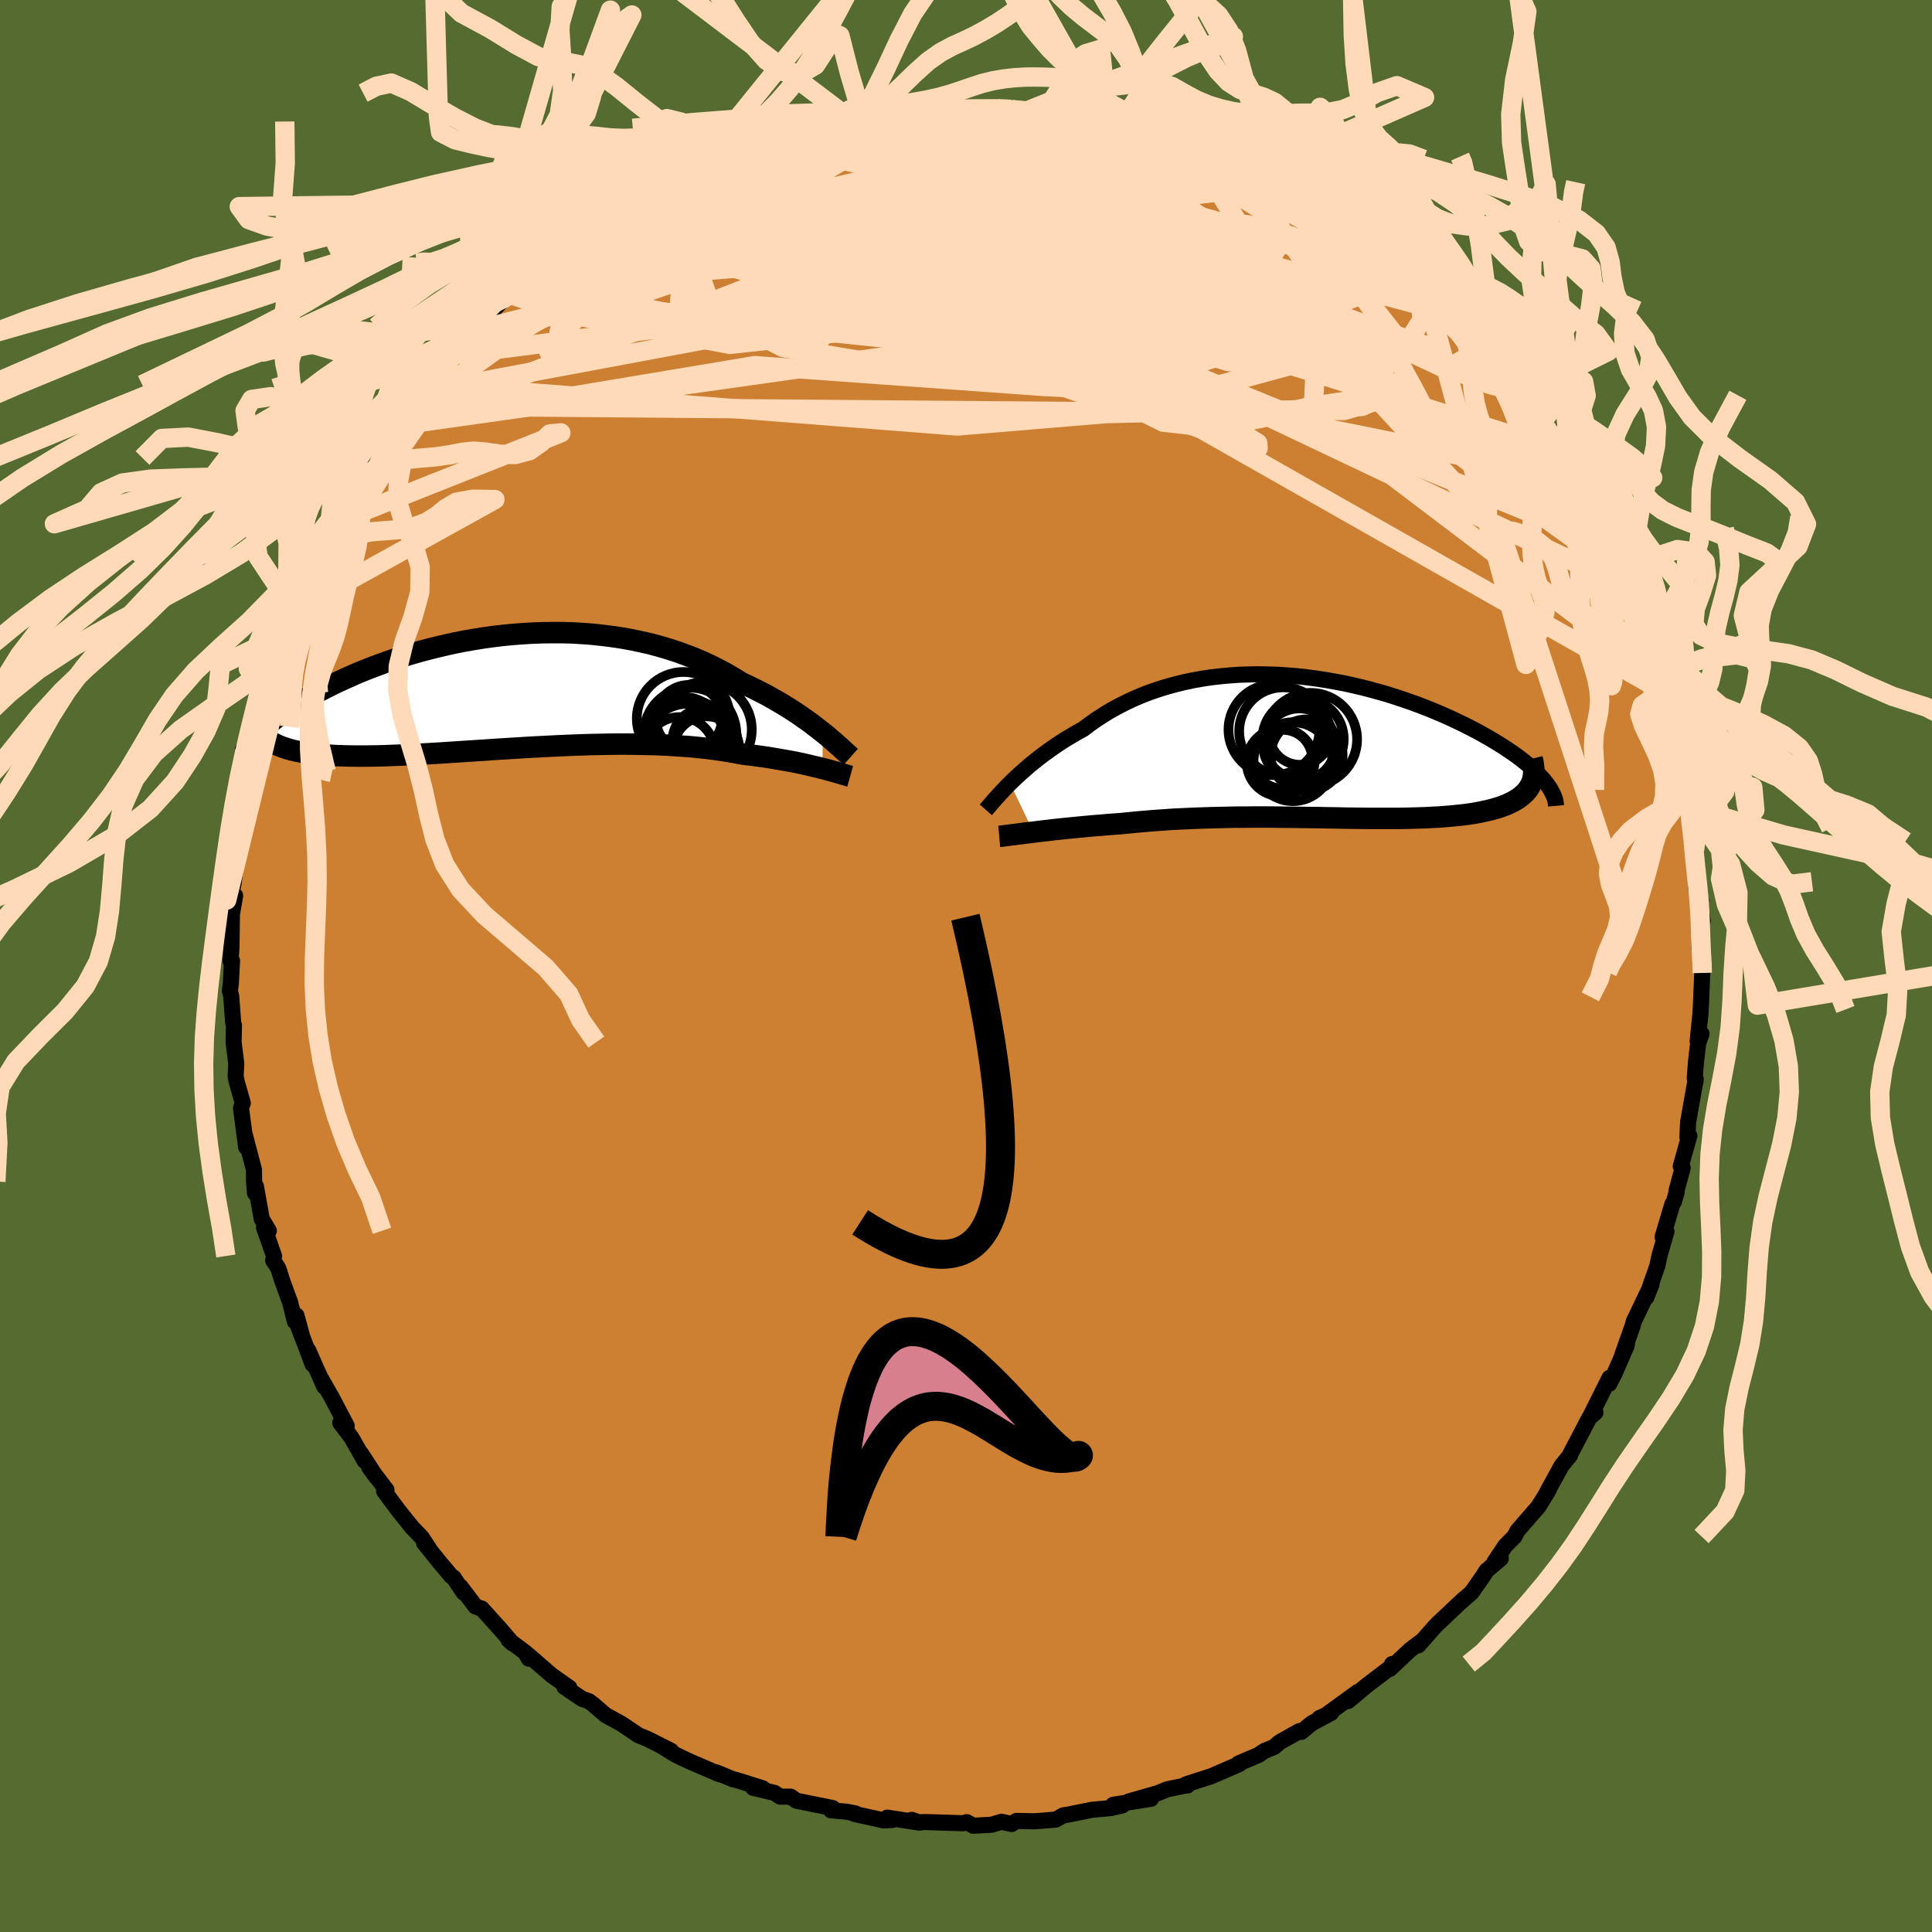 <svg xmlns="http://www.w3.org/2000/svg" width="500" height="500" viewBox="-100 -100 200 200"><defs><clipPath id="c"><path d="m31.6 4.28-.42-.33-.44-.34-.46-.35-.49-.35-.51-.35-.52-.36-.55-.35-.57-.36-.59-.35-.61-.35-.62-.35-.65-.34-.66-.33-.68-.33-.69-.32-.73-.46-.75-.44-.78-.42-.81-.41-.83-.39-.86-.37-.88-.34-.9-.33-.92-.3-.94-.28-.96-.26-.97-.22-.99-.21-1-.18-1.01-.15-1.02-.13-1.02-.11-1.04-.08-1.03-.06-1.04-.03H3.62l-1.05.01L1.54-6 .5-5.94l-1.03.08-1.02.1-1.01.12-1 .14-.99.16-.98.17-.97.19-.94.21-.94.22-.91.23-.9.24-.88.25-.85.27-.84.27-.81.28-.8.29-.77.29-.74.29-.73.3-.7.31-.67.3-.65.3-.63.3-.61.31-.58.3-.56.29-.53.3-.52.29-.5.3-.47.29-.45.28-.43.29-.42.28-.39.28-.37.28-.34.27-.33.26-.31.27-.29.25-.27.26 1.41 1.25.27.13.29.13.31.12.33.11.35.11.37.1.39.09.42.08.43.08.46.06.47.06.5.06.52.04.54.04.56.04.58.02.61.02.62.01.66.01h.67l.7-.01.71-.01.74-.02.77-.03.78-.03.8-.04.82-.04.85-.04.86-.05.87-.05.9-.06.9-.06.93-.06.93-.06.95-.06.96-.07.97-.06.97-.06.99-.06.98-.06 1-.05.99-.05 1-.05.99-.04 1-.04.99-.03.99-.02.98-.02.97-.01h.97l.96.01.94.02.93.02.92.04.9.05.88.06.87.06.85.08.82.09.81.1.79.11.76.12.74.13.71.14.67.08.66.08.64.09.63.09.61.1.59.1.57.1.56.1.54.1.52.11.49.11.48.11.46.11.44.1.42.11"/></clipPath><clipPath id="b"><path d="m-31.32 3.75.37-.36.39-.37.41-.37.43-.38.45-.39.47-.38.49-.39.51-.39.53-.38.54-.38.56-.38.58-.37.6-.36.62-.36.63-.35.65-.49.68-.48.71-.46.73-.45.76-.42.78-.4.8-.38.83-.36.84-.33.87-.3.89-.28.9-.25.92-.23.93-.2.95-.17.96-.15.97-.11.98-.09.99-.07.99-.03.99-.02 1 .02 1 .03 1 .07 1 .08.99.11.99.13.98.15.97.17.96.18.95.21.94.22.93.24.91.25.89.26.87.28.86.29.84.29.82.31.79.31.78.32.75.32.73.33.7.33.68.33.65.33.64.33.6.33.58.33.56.33.53.32.51.32.49.33.46.31.45.32.41.31.4.32.37.3.35.31.32.29.3.3.28.29.26.28.23.28-1.58.39-.14.24-.16.22-.19.22-.21.2-.23.2-.25.19-.28.18-.3.17-.32.16-.34.16-.37.14-.38.14-.41.12-.42.12-.45.11-.47.1-.49.1-.52.09-.53.08-.56.07-.58.06-.6.06-.62.05-.64.05-.66.03-.67.04-.7.02-.71.02-.72.02-.75.01h-3.1l-.81-.01-.81-.01-.83-.01-.83-.02-.85-.01-.85-.02-.86-.01-.86-.01-.87-.01-.87-.01-.87-.01-.88-.01H-6.2l-.88.01h-.88l-.88.02-.87.02-.88.02-.87.03-.86.03-.86.04-.86.04-.85.05-.85.06-.83.06-.83.07-.82.07-.81.08-.8.08-.69.05-.68.05-.67.06-.66.05-.65.06-.64.06-.63.06-.61.06-.6.06-.58.06-.57.06-.55.07-.53.06-.52.06-.49.06"/></clipPath><filter id="a"><feTurbulence baseFrequency=".05" numOctaves="3" result="noise" type="noise"/><feDisplacementMap in="SourceGraphic" in2="noise" scale="2"/></filter></defs><rect width="100%" height="100%" x="-100" y="-100" fill="#556B2F"/><path fill="#CD7F32" stroke="#000" stroke-linejoin="round" stroke-width="1.667" d="m76.35.13-.13.59-.13 3.04-.06 1.17-.29 2.85.4-.76-.35 1-.21 1.8-.14 1.77.07.41.03-.28-.79 4.46-.07 1.54.2-.15-.89 3.16.2.17-.64 2.37.01.16-.28.98-.15.22-1.02 3.43.4-.58-.7 2.43-.25 1.15-1.13 3.24.54-1.35-1.84 3.84-.13.49-1.04 2.93.47-1.16-.05.28-1.24 2.85-.56 1.08.03-.62-1.92 3.85.47-.27-.64.56-1.78 3.4-.33.64.13-.19-.89 1.11-1.5 2.73.17-.25-.14.26-.91 1.47-2.19 2.52-.3.59-.96.97-1.11 1.67.65-.36-1.49 1.26-.36.58-1.16 1.66-1.04.92.22-.22-2.78 2.62-.19.2-1.74 1.97.3-.4-1.13.85-2.12 1.99.24-.51-.11.31-2.57 1.95-1.87 1.57 1.01-.95-3.37 2.45-.63.27 1.23-.54-2 1.07-1.1.9-.2-.08-2.02 1.13-.59.51-.99.4-.61.42-2.07.88.06.07-2.88 1.25-2.61.84.14.12-.27.02-1.83.38-.98.4-3.01.86 2.32-.28-3.92.62.94.07-1.19.27-1.95.18-2.38.48-.6.1-.76.43-1.41.12-.83.06-1.84-.04-.49.32-1.06-.23-1.05.31-1.87.1-.67-.37-.4.11-3.79-.12-.83.02-.68-.25.82.29-3.35-.52.59.23-.93.06-3.02-.66.04-.07-.86-.17-1.65-.15.18-.23-3.76-.76-.59-.42h-1.08l-.6-.39-2.21-.53 1.01.06-2.69-.85-.4-.09-1.74-.72.32.19-2.87-1.23-.7-.32-1.01-.49-1.36-.85.96.48-2.46-1.24-.95-.39-1.76-1.19-1.6-.87-1.29-1.11-.45-.34-.72-.25-1.82-1.23.51.08-1.81-1.27-2.59-2.24.2.5-.38-.65-1.69-1.26.39.34-1.16-1.36-2.03-2.25-.64-.21-1.55-2.05.32.61-1.04-1.55-.23-.15-1.21-1.43-1.62-2.02.51.58-.76-1.15-.98-1.02-1.4-1.74-1.51-2.03.25-.12-1.78-2.33.73 1-1.59-2.44.39.77-1.4-2.45-1.14-1.51.67.33-1.54-2.94-1.11-1.95.33.82-1.67-3.77.47 1.48-1.78-4.72.72 1.94-.62-2.29-.16.63-.49-1.97-.79-2.16-.44-1.38-.53-.83.09-.45-1.04-2.95.5.34-.73-1.22-.61-3.39-.09.72-.1-1.21-.01-1.22-1.01-3.85.2 1.52-.53-4.05.18-.53-.62-2.18-.12-.57.07-1.34-.28-2.21.04-1.74-.08-.22-.2-2.76-.14-.6.1-.8.12-2.3-.15.03.09-1.4.05-3.45.33-1.92-.13.52-.15-1.25.11-.49.5-3.84.08-.6.06.88.18-2.65.65-3.43.27-.81-.33-.11.77-3.41-.47 1.63 1.02-3.66.08-1.01.09-.27.76-1.48.53-2.45.12-.47-.1.51 1.08-3.99.15-.76.13.33 1.12-2.91-.22-.13 1.66-3.39-.01-.3.53-.63 1.2-3.05.43-.26.55-1.72-.06.47.85-2.06.27.19.61-1.2.77-1.74 1.41-1.94-.22-.06 1.2-1.4.87-1.67 1.49-1.35 1.07-2.05-1.07 1.32 2.94-3.2-1.88 2.01.99-1.02 2.7-3.08.97-1.31.8-1.07.85-.74-.7.66.61-.45 2.77-2.98.53-.39 2.6-2.31-1.55 1.4 2.11-1.92.15-.22 1.61-1 .71-.8.76-.82-.05.2 3.5-2.16h-.32l1.43-.76 1.84-1.2-.62.46 1.61-1.03.71-.17 1.9-1.16.54-.42 1.41-.75.37-.14 2.35-.85 1.34-.57.46-.28 2.52-1.12 1.44-.18-.56.15-.65-.12 1.22-.03.83-.35 3.24-1.03 2.46-.48 1.06-.42.56.08.67-.09-.34.03 1.2-.29 1.1-.3 2.44-.21.22.06 1.66-.07 3.46-.3.3.05.18-.09 1.32-.15 1.43.22-.42-.04 2.82-.06 2.72.27-1.85-.17 2.38.28-.49-.21 3.6.61-.83.08 2.12.3.81-.07 2.51.73.47-.09 2.39.7-1.03-.23-.06-.18 2.9.85.73.49 1.51.24 2.11 1.16.41-.06 1.02.46 1.79.68 1.15.42-.16-.14 1.34.69 2.51 1.25.95.59.17.22 1.24.46 2.44 1.66-.42-.31.31.21 3.42 2.23.2.52.18-.08 1.69 1.15 1.29 1.09.75.78-.25-.09 1.79 1.09 1.35 1.17 1.32 1.25 1.65 1.52-.38-.47 1.67 1.91-.38-.09 1.46 1.54.63.76 1.04 1.26.47.27 1.45 1.88.25.47 1.63 1.82-.14.15-.12-.51 1.96 2.3-.42.37 2.01 2.4-.42-.46 2.02 2.92.06.25 1.07 1.7.59 1.2.67 1.34.84 1.38.43.99-.24.08 1.25 2.76 1.01 1.62-.11.09.99 2.05.26.88.6 2.2-.07-.3.43.98 1.04 3.49.02-1.02.65 2.59.43.91-.34-.43.18 1.3.94 3.13.85 2.76-.03.25.18 2.11.69 2.07-.14-.08-.16.18.68 4.23-.04-1.97-.27.94.46 3.04.02 2 .49 1.25-.23-.78.41 2.89-.32 1.64-.01 1.27.42 1.88-.13.59" filter="url(#a)"/><path fill="#fff" d="m-31.32 3.75.37-.36.39-.37.41-.37.43-.38.45-.39.47-.38.49-.39.51-.39.53-.38.54-.38.56-.38.58-.37.6-.36.62-.36.63-.35.65-.49.68-.48.71-.46.73-.45.76-.42.78-.4.8-.38.83-.36.84-.33.87-.3.89-.28.9-.25.92-.23.93-.2.95-.17.96-.15.97-.11.98-.09.99-.07.99-.03.99-.02 1 .02 1 .03 1 .07 1 .08.99.11.99.13.98.15.97.17.96.18.95.21.94.22.93.24.91.25.89.26.87.28.86.29.84.29.82.31.79.31.78.32.75.32.73.33.7.33.68.33.65.33.64.33.6.33.58.33.56.33.53.32.51.32.49.33.46.31.45.32.41.31.4.32.37.3.35.31.32.29.3.3.28.29.26.28.23.28-1.58.39-.14.24-.16.22-.19.22-.21.2-.23.2-.25.19-.28.18-.3.17-.32.16-.34.16-.37.14-.38.14-.41.12-.42.12-.45.11-.47.1-.49.1-.52.09-.53.08-.56.07-.58.06-.6.06-.62.05-.64.05-.66.03-.67.04-.7.02-.71.02-.72.02-.75.01h-3.1l-.81-.01-.81-.01-.83-.01-.83-.02-.85-.01-.85-.02-.86-.01-.86-.01-.87-.01-.87-.01-.87-.01-.88-.01H-6.2l-.88.01h-.88l-.88.02-.87.02-.88.02-.87.03-.86.03-.86.04-.86.04-.85.05-.85.06-.83.06-.83.07-.82.07-.81.08-.8.08-.69.05-.68.05-.67.06-.66.05-.65.06-.64.06-.63.06-.61.06-.6.06-.58.06-.57.06-.55.07-.53.06-.52.06-.49.06" filter="url(#a)" transform="translate(35.88 -22.67)"/><path fill="#fff" d="m31.6 4.28-.42-.33-.44-.34-.46-.35-.49-.35-.51-.35-.52-.36-.55-.35-.57-.36-.59-.35-.61-.35-.62-.35-.65-.34-.66-.33-.68-.33-.69-.32-.73-.46-.75-.44-.78-.42-.81-.41-.83-.39-.86-.37-.88-.34-.9-.33-.92-.3-.94-.28-.96-.26-.97-.22-.99-.21-1-.18-1.01-.15-1.02-.13-1.02-.11-1.04-.08-1.03-.06-1.04-.03H3.62l-1.05.01L1.54-6 .5-5.94l-1.03.08-1.02.1-1.01.12-1 .14-.99.16-.98.17-.97.19-.94.21-.94.22-.91.23-.9.24-.88.25-.85.27-.84.27-.81.28-.8.29-.77.29-.74.29-.73.3-.7.31-.67.3-.65.3-.63.3-.61.31-.58.3-.56.29-.53.3-.52.29-.5.3-.47.29-.45.28-.43.29-.42.28-.39.28-.37.28-.34.27-.33.26-.31.27-.29.25-.27.26 1.41 1.25.27.13.29.13.31.12.33.11.35.11.37.1.39.09.42.08.43.08.46.06.47.06.5.06.52.04.54.04.56.04.58.02.61.02.62.01.66.01h.67l.7-.01.71-.01.74-.02.77-.03.78-.03.8-.04.82-.04.85-.04.86-.05.87-.05.9-.06.9-.06.93-.06.93-.06.95-.06.96-.07.97-.06.97-.06.99-.06.98-.06 1-.05.99-.05 1-.05.99-.04 1-.04.99-.03.99-.02.98-.02.97-.01h.97l.96.01.94.02.93.02.92.04.9.05.88.06.87.06.85.08.82.09.81.1.79.11.76.12.74.13.71.14.67.08.66.08.64.09.63.09.61.1.59.1.57.1.56.1.54.1.52.11.49.11.48.11.46.11.44.1.42.11" filter="url(#a)" transform="translate(-46.42 -28.46)"/><g fill="none" stroke="#000" transform="translate(35.88 -22.67)"><path stroke-linejoin="round" stroke-width="1.667" d="m-33.83 6.5.15-.17.18-.2.19-.23.22-.25.24-.28.27-.29.28-.31.31-.33.32-.34.35-.35.37-.36.39-.37.41-.37.43-.38.45-.39.47-.38.49-.39.51-.39.53-.38.54-.38.56-.38.58-.37.6-.36.62-.36.63-.35.65-.49.68-.48.71-.46.73-.45.76-.42.78-.4.8-.38.83-.36.84-.33.87-.3.89-.28.9-.25.92-.23.93-.2.95-.17.96-.15.97-.11.98-.09.99-.07.99-.03.99-.02 1 .02 1 .03 1 .07 1 .08.99.11.99.13.98.15.97.17.96.18.95.21.94.22.93.24.91.25.89.26.87.28.86.29.84.29.82.31.79.31.78.32.75.32.73.33.7.33.68.33.65.33.64.33.6.33.58.33.56.33.53.32.51.32.49.33.46.31.45.32.41.31.4.32.37.3.35.31.32.29.3.3.28.29.26.28.23.28.2.27.19.27.16.26.14.26.12.24.1.25.08.23.06.24.03.22.02.22" filter="url(#a)"/><path stroke-linejoin="round" stroke-width="2.222" d="m-32.44 9.25.22-.02.25-.03.29-.04.31-.04.35-.04.37-.05.4-.05.43-.06.45-.05.47-.06.49-.06.52-.06.53-.06.55-.07.57-.06.58-.06.6-.06.61-.06.63-.06.64-.06.65-.06.66-.05.67-.06.68-.05.69-.05.8-.08.81-.08.82-.07.83-.07.83-.06.85-.06.85-.05.86-.04.86-.04.86-.03.87-.03.88-.02.87-.02.88-.02h.88l.88-.01h1.76l.88.01.87.01.87.01.87.01.86.01.86.01.85.02.85.01.83.02.83.01.81.01.81.01h3.1l.75-.01.72-.02.71-.02.7-.02.67-.04.66-.03.64-.05.62-.05.6-.06.58-.06.56-.07.53-.08.52-.09.49-.1.47-.1.45-.11.42-.12.41-.12.38-.14.37-.14.34-.16.32-.16.3-.17.28-.18.25-.19.23-.2.21-.2.19-.22.16-.22.14-.24.12-.24.1-.25.07-.26.05-.27.03-.28.01-.28-.01-.3-.04-.3-.05-.31-.08-.32" filter="url(#a)"/><circle cx="-3.998" cy="-1.799" r="4.708" clip-path="url(#b)" filter="url(#a)"/><circle cx="-.613" cy=".861" r="3.722" clip-path="url(#b)" filter="url(#a)"/><circle cx="-3.313" cy="1.581" r="3.502" clip-path="url(#b)" filter="url(#a)"/><circle cx="-1.298" cy="-1.354" r="3.198" clip-path="url(#b)" filter="url(#a)"/><circle cx="-1.378" cy="-.239" r="3.754" clip-path="url(#b)" filter="url(#a)"/><circle cx="-.988" cy="-.814" r="4.212" clip-path="url(#b)" filter="url(#a)"/><circle cx="-3.043" cy="-1.619" r="4.56" clip-path="url(#b)" filter="url(#a)"/><circle cx="-2.043" cy="1.521" r="4.086" clip-path="url(#b)" filter="url(#a)"/><circle cx="-.208" cy="-.789" r="4.812" clip-path="url(#b)" filter="url(#a)"/><circle cx="-3.083" cy="1.271" r="3.05" clip-path="url(#b)" filter="url(#a)"/></g><g fill="none" stroke="#000" transform="translate(-46.42 -28.46)"><path stroke-linejoin="round" stroke-width="2.222" d="m34.49 6.81-.18-.16-.21-.19-.22-.2-.26-.24-.27-.25-.31-.27-.32-.28-.35-.3L32 4.6l-.4-.32-.42-.33-.44-.34-.46-.35-.49-.35-.51-.35-.52-.36-.55-.35-.57-.36-.59-.35-.61-.35-.62-.35-.65-.34-.66-.33-.68-.33-.69-.32-.73-.46-.75-.44-.78-.42-.81-.41-.83-.39-.86-.37-.88-.34-.9-.33-.92-.3-.94-.28-.96-.26-.97-.22-.99-.21-1-.18-1.01-.15-1.02-.13-1.02-.11-1.04-.08-1.03-.06-1.04-.03H3.62l-1.05.01L1.54-6 .5-5.94l-1.03.08-1.02.1-1.01.12-1 .14-.99.16-.98.17-.97.19-.94.21-.94.22-.91.23-.9.24-.88.25-.85.27-.84.27-.81.28-.8.29-.77.29-.74.29-.73.3-.7.31-.67.3-.65.3-.63.3-.61.31-.58.3-.56.29-.53.3-.52.29-.5.3-.47.29-.45.28-.43.29-.42.28-.39.28-.37.28-.34.27-.33.26-.31.27-.29.25-.27.26-.24.24-.23.25-.21.23-.19.24-.18.22-.15.22-.14.22-.12.21-.1.2-.09.2" filter="url(#a)"/><path stroke-linejoin="round" stroke-width="2.222" d="m34.43 8.82-.18-.05-.2-.06-.23-.06-.25-.08-.28-.08-.3-.09-.33-.09-.35-.1-.37-.1-.39-.1-.42-.11-.44-.1-.46-.11-.48-.11-.49-.11-.52-.11-.54-.1-.56-.1-.57-.1-.59-.1-.61-.1-.63-.09-.64-.09-.66-.08-.67-.08-.71-.14-.74-.13-.76-.12-.79-.11-.81-.1-.82-.09-.85-.08-.87-.06-.88-.06-.9-.05-.92-.04-.93-.02-.94-.02-.96-.01h-.97l-.97.01-.98.02-.99.02-.99.03-1 .04-.99.04-1 .05-.99.05-1 .05-.98.06-.99.06-.97.06-.97.06-.96.07-.95.06-.93.06-.93.06-.9.06-.9.06-.87.05-.86.05-.85.04-.82.04-.8.04-.78.03-.77.03-.74.02-.71.01-.7.01h-.67l-.66-.01-.62-.01-.61-.02-.58-.02-.56-.04-.54-.04-.52-.04-.5-.06-.47-.06-.46-.06-.43-.08-.42-.08-.39-.09-.37-.1-.35-.11-.33-.11-.31-.12-.29-.13-.27-.13-.25-.14-.23-.15-.2-.16-.19-.16-.17-.17-.15-.18-.13-.18-.12-.19-.09-.19-.08-.2" filter="url(#a)"/><circle cx="17.61" cy="5.715" r="4.408" clip-path="url(#c)" filter="url(#a)"/><circle cx="19.545" cy="6.025" r="3.412" clip-path="url(#c)" filter="url(#a)"/><circle cx="17.165" cy="2.845" r="4.82" clip-path="url(#c)" filter="url(#a)"/><circle cx="19.325" cy="4" r="4.918" clip-path="url(#c)" filter="url(#a)"/><circle cx="16.765" cy="6.34" r="3.65" clip-path="url(#c)" filter="url(#a)"/><circle cx="17.74" cy="2.8" r="3.436" clip-path="url(#c)" filter="url(#a)"/><circle cx="17.84" cy="5.025" r="4.104" clip-path="url(#c)" filter="url(#a)"/><circle cx="17.125" cy="4.78" r="4.178" clip-path="url(#c)" filter="url(#a)"/><circle cx="19.39" cy="5.13" r="3.354" clip-path="url(#c)" filter="url(#a)"/><circle cx="17.86" cy="4.425" r="4.778" clip-path="url(#c)" filter="url(#a)"/></g><g fill="none" stroke="#FFDAB9" stroke-linejoin="round" stroke-width="2"><path d="m24.19-84.08 1.15.48 1.12.44.94.38.83.38.77.4.67.39.5.36.27.28-.01.19-.3.1-.63-.01-.96-.12-1.31-.23-1.67-.37-2.05-.53-2.46-.69-2.88-.85-3.41-1.04-4.09-1.22-4.73-1.4" filter="url(#a)"/><path d="m25.21-83.62 1.32.51.72.33.45.31.26.36-.01.36-.4.31-.84.23-1.31.13-1.77.04-2.23-.06-2.73-.15-3.29-.25-3.99-.35-4.84-.44-5.82-.51-6.76-.58-7.52-.76" filter="url(#a)"/><path d="m57.5-58.27 1.17 1.63.54 1.08.29.85.04.66-.23.48-.54.3-.87.07-1.23-.18-1.61-.44-1.99-.72-2.4-1-2.81-1.28-3.24-1.57-3.69-1.88-4.13-2.2-4.6-2.56-5.08-2.93-5.64-3.3-6.31-3.68-7.06-4.05-7.65-4.44" filter="url(#a)"/><path d="m62.71-50.49.68 1.3.14.82-.34.4-.85-.05-1.39-.48-1.94-.89-2.51-1.31-3.12-1.8-3.77-2.35-4.47-2.93-5.18-3.54-5.88-4.18-6.59-4.82-7.41-5.47-8.63-6.1m-23.37-5.71 1.11-.23 1.06-.12.9.04.68.17.41.3.01.44-.45.59-.96.76-1.43.95-1.91 1.16-2.37 1.41-2.88 1.65-3.41 1.87-3.95 2.06-4.49 2.24-5.09 2.5-5.81 2.97-6.85 3.72m45.81-23.54.59-.07H.09l1.25.04 1.37.07 1.39.08 1.26.07 1.05.07.84.07.64.07.44.06.21.04-.06.01-.38-.02-.83-.06-1.5-.1-2.22-.16" filter="url(#a)"/><path d="m4.66-88.68 1.52.17.97.19.72.25.45.3.17.35-.14.39-.54.45-1.01.5-1.54.55-2.06.61-2.55.7-3 .8-3.47.89-3.99.99-4.64 1.09-5.41 1.2-6.27 1.34-7.16 1.48m87.72 14.35.88 1.28.23.66-.35.19-.93-.24-1.47-.56-2-.83-2.56-1.11-3.19-1.47-3.85-1.88-4.59-2.36-5.43-2.88-6.4-3.44-7.4-4.04-8.24-4.69m-33.96-.31 1.01-.47 1.23-.47.87-.32.6-.2.56-.17.71-.2.83-.22.86-.2.69-.14.38-.01-.01.11-.38.26-.71.38-.98.51-1.22.61-1.46.73-1.75.84-2.11.99-2.57 1.15-3.15 1.37-3.96 1.7" filter="url(#a)"/><path d="m28.15-82.52.22.15.51.49.21.56-.34.49-.94.39-1.53.3-2.16.25-2.86.2-3.62.17-4.42.14-5.28.08-6.17-.02-7.08-.12-7.98-.17-9.02-.2m-11.14.11.99-.44 1.17-.65 1.17-.63 1.16-.58 1.17-.54 1.14-.49 1.04-.44.86-.34.6-.22.31-.09.03.05-.2.17-.36.27-.49.35-.64.45-.92.58-1.33.76-1.87 1.01-2.46 1.26-2.96 1.48-3.24 1.61" filter="url(#a)"/><path d="m-20.41-85.34-.11.2 1.01.32 2.19.43 3.19.52 3.9.68 4.31.89 4.51 1.12 4.63 1.36 4.77 1.55 5 1.72 5.33 1.85L24-72.71l5.99 2.16 6.21 2.27L42.46-66l6.19 2.14M9.32-87.92l1.62.21 1.26.21.91.23.47.2-.04.17-.5.14-.84.14-1.13.17-1.47.18-1.93.19-2.61.17-3.49.18-4.49.19-5.49.22-6.28.14" filter="url(#a)"/><path d="m-59.3-55.89 40.38-15.77 32.05-.08 15 2.1.85-.73-5.28-2.61-4.64-2.11-1.43-.38.79.97 1.06 1.33.66 1.2 1.49 1.43 4.02 2.35 6.71 3.39 7 3.63 3.33 2.64-3.55 1.02-10.66-.03-14.03.36L-.91-55.9l-54.85-4.28" filter="url(#a)"/><path d="m-47.23-69.54 47.38-6.1 9.78-1.13 4.8 3.91 4.55 5.29 2.37 3.61-.56.64-3.62-2.12-6.86-3.85-9.15-4.27-9.06-3.68-6.78-2.46-4.53-.91-3.98.67-3.23 1.09 4.48-1.88 25.43-8.05" filter="url(#a)"/><path d="m46.95-70.03.25 3.12-1.94 3.1-1.99 1.7-1.12.49-2.42-1.32-5.88-3.18-9.29-4.09-10.11-3.26-7.37-.8-2.33 2.3 2.54 4.59 5.19 4.86 3.25 2.9L7.92-60l-29.8-2.15-37.42 6.26" filter="url(#a)"/><path d="m-57.81-57.24 23.36-16.68 3.8-1.61 2.88 2.17 7.93 2.35 10.61 1.68 8.61.61 4.16-.4.87-.93.67-.89 3.02-.51 5.83.02 7.14.56 6.2.86 3.31.49-.93-.42-6.01-.57-10.08 2.02-3.41 7.33 52.56 10.67" filter="url(#a)"/><path d="m-53.06-63.26 51.79-6.62L3-68.2l-10.4 1.11-6.42-.26-1.18-1-.59-1.33-2.58-1.52-3.63-1.72-2.18-1.88 1.26-1.96 5.19-1.79 8.19-1.13 9.35.17 8.4 1.98 5.54 3.71 1.2 4.56-4.27 3.81L.12-64.11l-17.75-1.85-20.96-2.67-13.5 4.06" filter="url(#a)"/><path d="m-24.37-84.04 14.48-1.27 3.25 2.1 1.47 2.95 4.3 2.85 5.55 2.36 4.98 1.88 4.45 1.82 4.86 2.25 5.34 2.71 4.36 2.56 1.29 1.49-2.82-.23-5.67-1.78-5.35-2.41-1.71-1.93 3.09-.94 6.06-.33 5.64-.28 2.88.65-1.67 4.24-16.77 7.97-71.45-.59" filter="url(#a)"/><path d="m-28.52-82.34 48.05 9.67 9.35-.28-2.43-3.37-3.32-1.98-3.83-.1-6.06.76-7.94.9-7.27.99-3.81 1.25.95 1.37 5.05 1.07 7.28.39 7.66-.15 7.06-.03 6.11.78 4.64 1.51L35-68.37l-1.56-.42-3.89-1.94-1.36-1 7.21 3.23 14.32 6.72 3.2-1.83" filter="url(#a)"/><path d="M72.14-28.46 12-62.6l-22.25-8.64-3.91 1.11.79 3.46-1.74 1.79-5.84-.57-7.96-1.71-7.24-1.58-4.49-1.16-.7-1.26 3.46-2.07 7.61-2.95 11.34-3.01 14.04-1.48L9.56-79l8.89 5.5-11.89 8.31-65.86 9.3" filter="url(#a)"/><path d="m-37.39-77.17 50.15 2.2 18.73 3.07 3.3 2.43-4.86 1.19-7.61.13-6.33-.16-3.89.03-2.39.07-1.69-.59-.44-1.76 1.63-2.67 2.48-2.45-.74-1.08-8.1.39-13.39.22-3.69-2.74 31.85-7.46" filter="url(#a)"/><path d="M66.07-43.8 7.29-67.83l-14.55-9.04-1.14-.29 5.15 4.84 8.6 6.85 8.53 5.92 6.53 3.25 5.09.58 4.98-.97 5.15-1.22 4.54-.69 3.06-.07 1.23.11-.51-.38L42.28-60l-1.08-.62 2.92 2.39 10.84 8.26 12.36 8.93" filter="url(#a)"/><path d="m23.78-84.02 6.7 10.79-.86 9.13-9.13 2.73-12.86-.8-11.46-2.32-5.87-2.53.74-2.03 5.36-1.42 6.86-1.16 5.81-1.24 3.17-1.32-.32-1.01L8-75.42l-6.41.72-6.47 1.29-3.51 1.08 1.23.07 4.84-1.41 4.27-2.99-1.19-4.42-6.55-4.6 3.95-3.03" filter="url(#a)"/><path d="m28.15-82.52 13.07 18.28-16.07 4.36-23.61-3.63-15.75-4.95-4.06-3.35 4.9-1.15 9.11.6 9.18 1.52 6.82 1.76 3.64 1.65.9 1.42-.71 1.06-1.07.45-.56-.44.04-1.33.21-1.93.24-2.02 1.19-1.31 3.72.61 5.28 3.7-4.7 3.91-54.36-15.82" filter="url(#a)"/><path d="m16.59-86.58.9 3.12-10.35 2.7-6.7 3.09-2.21 2.1-.2.94-.41.49-1.97.56-3.54.44-3.41-.11-.85-.6 2.73-.29L-5-72.95l1.57 3.11-6.08 3.86-14.92 1.63-16.5-3.07-6.3-2.12" filter="url(#a)"/><path d="m12.25-87.69-7.19 7.21 11.08 7.54 1.47 3.2-5.14-.06-4.87-.6-2.46.29-1.27 1-1.88.74-3.42-.33-4.64-1.5-4.58-2.23-2.92-2.41-.2-2.21 2.32-1.86 3.35-1.38 2.32-.76.26-.05-.19.53 3.35.5 8.78-.73 6.02-3.12-14.28-4.79" filter="url(#a)"/><path d="m-30.3-81.45 29.48 5.91 17.8 4.83h6.16l2.33-.49-.09-.03-3.38-.12-5.82-.41-5.49-.34-2.48.22 1.27.93 3.49 1.33 3.34 1.31 1.86.99.83.62 1.14.33h1.82l.7-.49L18.97-68 8.74-69.98l-14.67-3.23-11.57-4.93-1.3-5.6-1.61-1.6" filter="url(#a)"/><path d="m32.96-79.91 12.55 16-13.18-3.04-18.94-4.02-14-2.49-6.7-1.53-1.92-1.08-.43-.77-.54-.48-.29-.09.99.54 2.63 1.37 3.65 2.13L.6-70.92l3.72 2.04 3.89.86 3.63-.79 1.29-2.34-3.94-3.09-9.45-2.69-8.46-1.87 7-1.91 34.51.58" filter="url(#a)"/><path d="m-9.62-88.19 44.01 24.3 3.15 1.24-8.85-2.99-5.98-1.89-.92-.69 1.31-.25 1.58-.2 1.95-.17 2.76-.07 2.51-.13-.07-.58-4.52-1.33-8.55-1.81-9.8-1.77-9.24-1.98-12.91-3.18-17.11-1.76" filter="url(#a)"/><path d="M66.07-43.8 30.15-70.72l-17.81-6.7-8.76 1.88-6.89 2.75-5.79.53-2.82-1.51.89-2.11 3.34-1.53 3.3-.59 1.04.09-2.01.25-3.9.07-3.29-.18-.17-.16 4.16.29 7.73 1.18 8.87 2.23 6.99 2.82 2.64 2.13-3.29-.05-10.83-2.5-21.26-2.77-26.21 2.01" filter="url(#a)"/><path d="m-1.36-88.75-5.79 22.88 21.59 7.44 17.02.98 9.53-.48 2.44-1.1-3.36-1.74-6.71-2.37-7.28-3.04-6.03-3.67-4.7-4.01-4.97-3.69-7.5-2.55-11.25-.68-13.71 1.44-12.23 2.76-6.41 1.93-.12-.56" filter="url(#a)"/><path d="m25.21-83.62-10.38 1.99 3.37 2.27 3.76 1.74 5.42 3.41 5.15 4.51.8 3.69-6.1 1.54-12.16-.57-14.6-1.69-12.68-1.67-7.63-.88-1.4.25 4.45 1.32 8.87 1.97 10.63 1.83 8.76.66 3.94-1.34-2.22-3.1-15.6-1.74-54.33 10.14" filter="url(#a)"/><path d="m-21.62-85.31 7.91 9.65 24.63 2.33 14.16-.5 3.07-.12-3.18 1.9-4.84 3.56-3.45 3.56-1.11 1.99.1-.1-.97-1.82-3.38-2.93-4.06-3.63.07-3.52 8.56-1.55 14.93 1.38 3.38-4.34" filter="url(#a)"/><path d="m-10.72-87.89 25.35 13.64-4.69-1.54.45-.22 5.91 1.88 4.63 1-.44-1-5.42-1.99-8.16-1.69-7.97-1.07-5.38-.92-1.91-1.23.61-1.2 1.65-.23 2.93 1.5 6.45 3 9.34 2.85-1.57.08-44.51-4.67" filter="url(#a)"/><path d="m34.2-79.45-19.69-4.38L.24-81.26l-4.14 5.58L3.92-70l13.31 3.74 11.8 1.3 7.62.06 4.34.58 2.32 1.77-.11 1.92-4.09.12-8.58-2.67-10.92-4.44-9.16-3.77-4.5-1.64-2.04-1.33-7.5-5.4-8.66-7.78" filter="url(#a)"/><path d="M71.47-30.03 35.92-56.97l.29-6.05.67-4.28-3.24-3.05-6.05-.34-9.04 1.97-12.09 2.33-12.62.85-8.29-1.05-.08-1.88 7.29-1.11 8.04.42.14 1.02-8.97-.55.43-3.47 47.55-3.5" filter="url(#a)"/><path d="m49.54-67.73-36.07-9.66 1.27-2.45 8.25 1.77 5.22 2.74-.34 1.78-4.98.61-7.88-.1-9.33-.54-9.41-.97-7.93-1.43-5.12-1.79-2.04-1.76.27-1.12 1.89.17 4.16 1.72 8.11 2.82 11.41 2.76 6.51 1.02-14.85-1.88-44.86 3.59" filter="url(#a)"/><path d="m-19.57-85.69 13.86 12.51-15 6.11-4.65-.45 6.06-3.27 9.34-3.27 8.03-2.14 5.49-.97 3.25-.24 1.82.08 1.54.37 2.05 1.08 1.77 2.13-.96 2.97-4.12 3.21.2 2.87 17.59.55 18.9-7.05" filter="url(#a)"/><path d="m-21.62-85.31-.21 12.04 6.05 3.92 2.25-1.47 3.83-4.06 4.85-3.65 3.76-1.51 2.89.78 3.66 2.06 5.07 1.99 5.02.77 2.44-.99-1.47-2.43-3.36-2.41.99-.14 12.98 3.63 19.82 6.75" filter="url(#a)"/><path d="m25.21-83.62-9.03.42-3.56 2.95-1.34 3.92-5.81 2.73-8.24.7-6.01-.97-1.54-1.72 2.09-1.59 3.71-.98 3.87-.3 3.63.17 3.54.39 3.43.55 2.78.89 1.07 1.34-1.95 1.52-5.97.87-9.5-.8-10.18-2.73-6.35-3.81.57-3.59 6.41-2.76 11.63-2.24" filter="url(#a)"/><path d="M60.63-53.66 13.97-68.41-.26-72.24l-5.12-.77 3.36 1.28 8.53 3.59 9.63 5.24 8.5 5.28 5.56 3.5.04.52-6.47-2.2-8.67-3.07-1.98-2.1 8.94-2.49 7.33-8.78-14.63-14.72" filter="url(#a)"/><path d="M-51.14-65.72-27-71.84l-6.05 2.06-2.62-.51 4.46-2.93 6.59-3.17 3.78-1.74-.68.36-3.42 2.31-2.68 3.64 1.45 4.15 7.27 3.65 12.37 2.09 14.5-.33L20.8-65.1l8.33-4.48 3.07-4.69-1.45-3.91-5.2-3.22-8.33-3.13-8.52-2.7.62-.69" filter="url(#a)"/><path d="m-20.97-85.19 40.99 8.94 8.46 1.94-5.22-.27-7.95-.35-5.99.67-4.72 1.24-5.47.68-6.64-.49-6.52-1.5-4.66-1.89-1.74-1.77 1.37-1.42 4.08-.97 6.08-.33 6.91.55 5.71 1.54 1.77 2.21-4.13 2.33-7.54 2.19-.17 2.64 23.9 5.87 50.67 24.05m7.2 27.3.4-2.87 1.68-1.76 1.04-1.39.23-1.41.17-1.67.57-2 .92-2.2.94-2.18.67-1.95.3-1.64-.02-1.4-.16-1.32-.05-1.45.31-1.7.78-1.95 1.07-2.04 1.02-1.96.75-1.9.29-1.68" filter="url(#a)"/><path d="m-9.62-88.19 1.84 1.3 1.47.88 1.45-.06 1.35-.07 1.19.42 1.02.97.94 1.38.91 1.6.94 1.61.96 1.41.96 1.01.92.56.88.21.85.09.87.24.87.61.81 1.16.74 1.64.79.69m-20.86-15.35-1.36-4.6-.97-3.81-.67-.29-.75 1.62-1.12 1.72-1.52.87-1.76-.2-1.78-1.16-1.66-1.86-1.49-2.2-1.38-2.17-1.42-1.86-1.57-1.4-1.75-.9-1.84-.41-1.94-.24-2.16-.85-1.78-1.47 25.72 19.5 1.19-.4 1.29-.7 1.35-1.06 1.4-1.31 1.42-1.38 1.36-1.22 1.28-.9 1.18-.64 1.13-.51 1.14-.54 1.19-.64 1.22-.73 1.24-.83 1.24-.91 1.21-.95 1.22-.87 1.26-.74 1.35-.67 1.47-.84 1.66-1.29 1.86-1.74 1.94-1.62 1.25-.12" filter="url(#a)"/><path d="m20.9-119.45-1.8 2.59-2.14 2.11-2.03 2.1-1.81 1.7-1.63 1.28-1.48 1.02-1.38.91-1.31.92-1.29.98-1.29 1.05-1.32 1-1.3.8-1.25.46-1.22.16-1.2.11-1.24.44-1.32 1.18-1.4 2.06-1.42 2.74-1.35 2.9-1.28 2.61-1.21 1.93-1.15.8m18.29 1.39-.16-.33-.58-.25-.81-.15-1.05-.16-1.14-.18-1.11-.21-1.04-.21-.98-.19-1-.16-1.1-.11-1.25-.07-1.37-.02-1.43.03-1.41.08-1.37.11-1.31.18-1.18.25m-21.53 7.9.97-.43 1.11-.62 1.08-.6 1.1-.55 1.15-.54 1.22-.52 1.24-.52 1.19-.48 1.09-.43.95-.37.81-.29.76-.26.83-.26 1.03-.3 1.29-.36 1.49-.4 1.51-.39 1.29-.31.92-.19.49-.07.01-.01" filter="url(#a)"/><path d="m4.07-77.36.29-.48-.96-.78-1.16-.85-1.04-.79-.93-.76-.88-.73-.93-.59-1.05-.35-1.18-.14-1.3-.13-1.37-.32-1.36-.59-1.27-.63-1.08-.33-.79.05-.54-.25-.77-2.51-.56-.08.7 1.44.77 2.23.76 1.25.84.01.97-.78 1.11-.98 1.21-.73 1.28-.27 1.28.23 1.21.62 1.11.82 1.03.89.98.85.99.79 1.01.74.99.7.92.73.82.78.78.81.84.82.88.99.27.85" filter="url(#a)"/><path d="m-12.81-87.62.53.16.49.19.63.13.86.06 1.08.04 1.24.06 1.34.13 1.37.24 1.32.36 1.23.52 1.13.65 1.04.75.99.77 1 .76 1.01.78 1 .84.93.93.84.9.82.77.88.6.93.61.29.64" filter="url(#a)"/><path d="m-13.87-87.2.8-.61.55-.58.54-.27.67-.07.88-.02 1.08-.08 1.23-.15 1.34-.2 1.36-.23 1.34-.24 1.27-.28 1.18-.33 1.12-.37 1.09-.38 1.11-.36 1.14-.28 1.14-.19 1.11-.12 1.05-.06 1.03-.01 1.08.02 1.15.05 1.15.06 1.43.17m-31.54 6.04-.3 2.15-.1 1.6-.09.99-.28.78-.48 1.06-.66 1.39-.84 1.34-1.04.9-1.18.39-1.21.12-1.11.22-.94.59-.76 1.04-.59 1.44-.4 1.68-.12 1.67.43 1.16 8.27-18.02-.39-.84-1.15-.23-1.3.46-1.32.6-1.35.45-1.38.21h-1.4l-1.41-.14-1.37-.13-1.32.01-1.23.18-1.16.2-1.15.03-1.27-.24-1.6-.44-2.14-.7M74.9-16.44l.07-.65-.06-1.36-.22-1.55-.35-1.65-.4-1.69-.36-1.63-.25-1.48-.16-1.34-.08-1.24-.07-1.23-.11-1.23-.18-1.26-.23-1.26-.25-1.25L72-36.5l-.28-1.26-.32-1.26-.37-1.23-.34-1.19-.3-1.47 4.51 26.47.9-.83-.32-1.29-.58-1.46-.52-1.61-.37-1.72-.18-1.71.02-1.59.16-1.46.22-1.36.16-1.32.02-1.3-.13-1.31-.19-1.31-.12-1.35.08-1.44.25-1.57.23-1.64.08-1.52.03-.83" filter="url(#a)"/><path d="m-46.9-77.52 1.56-.49 1.18-.43 1.04-.54 1.14-.53 1.27-.44 1.32-.33 1.28-.26 1.18-.26 1.1-.32 1.04-.4 1.03-.46 1.06-.49 1.12-.44 1.17-.36 1.22-.32 1.27-.35 1.29-.42 1.35-.36 1.48-.12 1.95-.32" filter="url(#a)"/><path d="m-21.85-85.16-1.89.57-1.63-.23-1.71-.65-1.57-.38-1.34.14-1.18.5-1.11.6-1.11.54-1.15.36-1.22.15-1.32-.07-1.41-.21-1.51-.27-1.55-.21-1.56-.07-1.54.03-1.53.02-1.59-.11-1.68-.29-1.73-.37-1.71-.42-1.5-.77-.23-1.64-.38-13.34 2.77 2.65 2.95 1.59 2.75 1.69 2.22 1.19 1.7.49 1.41.13 1.42.29 1.67.82 1.92 1.38 2.06 1.67 2.01 1.56 1.84 1.14 1.67.65 1.53.18 1.42-.19 1.48-.16 2.33 1.04-2.98 1.4-1.58.27-1.72-.37-1.68-.77-1.6-.7-1.45-.35-1.34-.03-1.29.04-1.33-.06-1.37-.15-1.42-.13-1.42.01-1.43.16-1.45.22-1.51.14-1.63-.09-1.78-.4-1.97-.76-2.16-1.1-2.28-1.34-2.26-1.36-1.99-.87-1.55.33-1.37.71" filter="url(#a)"/><path d="m-24.83-83.76-1.71-.19-1.34.68-1.14.74-1.07.64-1.08.55-1.1.44-1.1.35-1.08.3-1.09.29-1.1.33-1.14.37-1.21.37-1.28.32-1.34.22-1.36.13-1.36.06-1.33.06-1.24.15-1.1.32-.93.49-.89.58-1.17.52-1.44.12" filter="url(#a)"/><path d="m-48.17-73.5 1.65-1.18 1.24-.62 1.13-.48 1.06-.5 1.04-.57 1.07-.6 1.13-.58 1.18-.49 1.18-.39 1.15-.31 1.08-.3 1.05-.33 1.03-.4 1.03-.5 1.04-.57 1.04-.62 1.06-.64 1.15-.66 1.36-.59 1.67.07-1.34.57-1.71.5-1.19.37-1.07.46-1.06.53-1.07.52-1.06.44-1.03.37-1.04.36-1.06.37-1.12.4-1.18.41-1.23.41-1.22.4-1.18.4-1.13.43-1.07.46-1.04.47-1.01.43-.95.29-.97.21-1.68.98" filter="url(#a)"/><path d="m-26.17-83.19-3.32-4.17-1.47-.36-1 .77-.98.89-1.13.57-1.26.13-1.33-.19-1.33-.23-1.29-.04-1.29.19-1.41.22-1.59.05-1.71-.2-1.67-.29-1.53-.18-1.59-.09-1.51.86 23.06 2.92 1.8-.85 1.31-1.01 1.12-1.08.99-.9.82-.63.66-.47.62-.49.76-.69.99-1 1.2-1.38 1.31-1.74 1.23-1.9 1.03-1.78.78-1.44.58-1.07.52-.98.66-1.26.9-2.08-31.95 39.5.98-1.57.24-1.14.26-1.2.38-1.26.48-1.21.59-1.11.69-1.01.82-.89.94-.77 1.01-.66 1.01-.64.92-.69.8-.81.7-.95.71-1.01.8-1.02.92-.97.97-.88 1.08-.82" filter="url(#a)"/><path d="m-30.84-81.03-1.51.73-1.21.29-1.16-.05-1.23-.22-1.29-.16-1.32.04-1.27.3-1.2.51-1.13.62-1.09.63-1.08.57-1.07.51-1.06.48-1.06.5-1.08.53-1.18.6-1.34.63-1.49.67-1.47.62-1.22.39-.83-.02-.73.09m14.21 9.97.75-1.89.08-1.36.28-1.1.65-.72.9-.44.92-.47.8-.77.64-1.2.52-1.56.49-1.71.54-1.6.59-1.36.62-1.07.63-.81.72-.6.78-.41M75.04-16.36l-.08.23.05.85.12 1.01.11 1.02.11 1.12.12 1.26.14 1.34.14 1.32.12 1.27.09 1.26.06 1.35.04 1.42.06 1.42.08 1.29.02.92" filter="url(#a)"/><path d="m-35.06-78.67-.18.01-.87.5-1.08.61-1.15.64-1.13.63-1.08.61-1.01.6-.96.58-.93.57-.92.57-.89.56-.89.58-.98.64-1.19.79-1.43 1.03-1.6 1.23-1.3.86 17.59-11.01 1.39-.61 1.29-.35 1.3-.13 1.27-.12 1.21-.28 1.18-.45 1.2-.46 1.24-.28 1.26-.03 1.2.2 1.1.3.97.29.9.2.93.14 1.08.15 1.27.23 1.41.36 1.41.5 1.26.57.98.56.73.52.6.54.69.57.96.81" filter="url(#a)"/><path d="m-34.44-79.13.41.78.91-.05 1.01-.5 1.07-.56 1.09-.48 1.15-.37 1.22-.23 1.32-.03 1.38.14 1.39.25 1.3.3 1.12.35.92.44.76.53.73.54.92.48 1.38.45 1.96.55 2.35.82-8.73-6.29.31-.29-.27-.05-.84.12-1.16.21-1.3.23-1.32.24-1.31.23-1.25.24-1.2.25-1.15.31-1.12.39-1.08.49-.98.53-.76.37-.23-.39-40.79.52.98 1.34 1.88.67 1.91.34 2.05-.01 2.13-.27 2.11-.26 2.04-.05 1.97.21 1.92.34 1.85.24 1.75-.04 1.58-.38 1.34-.69 1.1-.88.97-.85 1.08-.48 1.45.18 1.76.68 1.51.4.89-.12 2.07 3.23M74.35-18.43l-1.47 1.73-2.38 1.4-1.65 1.23-1.04 1.14-.72 1.08-.46 1.12-.12 1.16.22 1.17.44 1.14.39 1.1.1 1.13-.27 1.2-.53 1.28-.54 1.29-.4 1.27-.35 1.34-.94 1.84m9.72-21.62-.02-1.63.06-1.69.33-2.02.72-2.13.88-1.92.67-1.59.32-1.35.07-1.29.07-1.39.21-1.54.38-1.65.45-1.65.38-1.61.21-1.6-.13-1.71-.45-2.06" filter="url(#a)"/><path d="m-44.07-72.37.18-1.09.69-.95.88-.68.99-.59 1.04-.65 1.05-.76 1.02-.83.97-.82.93-.75.93-.67.95-.6.97-.6 1-.64 1.02-.7 1.05-.73 1.09-.72 1.17-.69 1.22-.72 1.28-.77 1.36-.84 1.52-.76 1.64-.38" filter="url(#a)"/><path d="m-46.18-70.45 1.5-1.24 1.07-.79.96-.66.94-.58.95-.57 1.02-.58 1.07-.61 1.09-.61 1.06-.59.99-.55.92-.5.88-.46.92-.46 1.03-.48 1.11-.47.94-.32-17.5 10.38.27-2.95.04-1.55.76-.53.97-.48.76-.99.42-1.67.21-2.13.24-2.2.5-1.88.83-1.37 1.04-.95 1.04-.85.84-1.15.53-1.72.35-2.28.41-2.5.63-2.36.58-1.85-10.95 29.8-2.42 1.19-1.43.07-.86.19-.58.79-.61 1.21-.78 1.31-.95 1.14-1.04.86-1.1.61-1.16.42-1.26.35-1.36.38-1.41.5-1.41.66-1.35.8-1.24.93-1.12 1.04-1.02 1.09-.94 1.09-.92.96-.93.75-.81.58-.6-.02" filter="url(#a)"/><path d="m-50.53-66.17.52-4.25 1.15-1.67.7-1.51.09-2.02-.18-2.38-.12-2.35.17-2 .54-1.46.93-.89 1.23-.49 1.34-.45 1.21-.86.84-1.62.35-2.46-.07-3.1-.21-3.2.14-2.44.72-1.12-9.96 34.72-1.8-2.68-1.28-.46-1.09.74-1.13 1.2-1.32 1.01-1.57.43-1.69-.08-1.6-.18-1.37.1-1.31.41-1.56.52-2.02.4-2.17.33-1.68.42-.99-.05 23.28-2.77-1.4-1.63.43-1.4.73-1.85.89-1.59 1.02-1.04 1.07-.66 1.04-.55.94-.67.82-.89.72-1.15.64-1.39.61-1.59.58-1.76.56-1.92.54-1.98.52-1.95.54-1.8.61-1.64.71-1.52.85-1.46 1-1.41 1.1-1.26 1.33-.96-16.7 32.81-1.15.93-1.38 1.24-1.16 1.29-.87 1.03-.7.79-.69.67-.77.68-.88.77-.97.89-1 .99-.95 1.08-.9 1.12-.85 1.13-.86 1.1-.89 1-.89.86-.81.71-.59.64-.2.23M74.17-20.54l.13 1.84-.37 1.45-.88 1.26-.89 1.17-.6 1.11-.34 1.07-.28 1.14-.32 1.23-.36 1.29-.39 1.29-.38 1.24-.4 1.22-.43 1.26-.51 1.31-.66 1.29-.7 1.17-.39.82" filter="url(#a)"/><path d="m-85.25-52.59 2-2.02 2.74-.14 2.94.56 2.73.63 2.29.35 1.75-.13 1.13-.76.46-1.43-.14-2.04-.47-2.4-.3-2.3.52-1.65 1.84-.48 3.2.92 3.9 1.89 3.37 1.48 2.42-1.06" filter="url(#a)"/><path d="m-54.87-61.17-1.9 1.59-1.01.8-1.02.83-1.16.93-1.23.92-1.22.91-1.15.9-1.08.92-1.03.91-1.01.83-1.04.7-1.1.58-1.12.53-1.07.62-.96.81-.92 1.02-1.03 1.11-1.25 1.07-1.41 1.05-1.36 1.19-1.45.46 24.52-18.68-1 2.49-.59 1.19-.64 1.16-.79 1.21-.89 1.17-.91 1.1-.88 1.06-.82 1.05-.71 1.07-.57 1.07-.44 1.05-.33 1.03-.26 1.03-.24 1.06-.25 1.14-.3 1.26-.36 1.32-.43 1.32-.56 1.4-1.02 2.2 7.56-20.1-.31 1.88-.66 1.22-.68 1.1-.67 1.13-.63 1.13-.57 1.06-.48.99-.4.95-.33.97-.31 1.04-.34 1.13-.42 1.2-.49 1.26-.49 1.32-.46 1.4-.4 1.49-.33 1.51-.29 1.36-.27.58" filter="url(#a)"/><path d="m-59.3-55.89-.4 1.82-.66 1.22-.6 1.18-.56 1.23-.49 1.23-.37 1.2-.23 1.17-.14 1.15-.12 1.14-.18 1.15-.27 1.19-.34 1.23-.35 1.31-.34 1.37-.3 1.43-.31 1.42-.36 1.35-.43 1.24-.48 1.17-.48 1.24-.39 1.37.07.8m7.73-27.61-2.1.32-3.7-1.34-3.81-1.38-3.09-.65-1.95.29-.68 1.17.23 1.72.5 1.82.13 1.54-.68 1.04-1.61.55-2.39.22-2.88.07-3.09.12-2.9.4-2.22 1.01-1.45 1.71-3.38 1.5 35.07-10.11-1.25 1.05-1.6.43-1.78.23-1.57.47-1.26.72-1.01.82-.91.77-.95.66-1.12.54-1.38.44-1.64.42-1.84.48-1.94.59-1.93.73-1.79.95-1.47 1.3-1.19 1.65-1.74 2.08" filter="url(#a)"/><path d="m-44.46-73-1.11 1.05-.69.73-.92.95-1.08 1.09-1.04 1.06-.89.93-.76.83-.73.84-.78.93-.87 1.04-.9 1.1-.86 1.06-.74.94-.6.82-.55.76-.59.84-.72 1.02-.93 1.28-.95 1.51m-2.39 3.4-.64 1.41-.49 1.03-.38.9-.31.89-.3.96-.32 1.07-.35 1.19-.38 1.29-.41 1.36-.45 1.38-.5 1.37-.53 1.33-.53 1.29-.49 1.26-.4 1.25-.33 1.25-.22 1.24-.13 1.22-.06 1.25-.07 1.47-.19 1.65" filter="url(#a)"/><path d="m-63.33-49.08-.69.68-.5.67-.54.66-.6.7-.66.82-.69.97-.7 1.11-.69 1.22-.69 1.27-.73 1.31-.76 1.29-.76 1.24-.71 1.15-.61 1.13-.62 1.44-1.01 2.64 10.35-17.1.72-1.24.91-1.24 1.02-1 1.26-.67 1.59-.36 1.8-.17 1.75-.15 1.51-.22 1.25-.25 1.15-.12 1.26.1 1.47.22 1.59.03 1.49-.4 1.19-.85.9-.88 1.14-.11-23.12 9.18.34-1.56.05-1.32.29-1.29.64-1.18.82-1.13.8-1.16.71-1.28.6-1.42.53-1.48.48-1.42.43-1.23.38-1 .31-.82.32-.82.71-1.16 1.89-2.2" filter="url(#a)"/><path d="m-65.55-44.76-.48 1.03-.27 1.62-.09 1.65-.15 1.58-.18 1.54-.1 1.54.03 1.52.07 1.48-.05 1.36-.19 1.25-.27 1.17-.2 1.16-.03 1.2.13 1.28.22 1.3.27 1.33.32 1.37.29 1.22.59.13" filter="url(#a)"/><path d="m-57.31-73.35-.15 2.42-.84 2.16-.9 1.8-.68 1.4-.48 1.15-.41 1.08-.42 1.13-.49 1.25-.51 1.4-.48 1.53-.4 1.63-.34 1.64-.32 1.61-.33 1.51-.33 1.4-.29 1.27-.23 1.14-.19 1.01-.22.89-.29.82-.37.61-7.46 23.85.58-2.56.35-1.52.29-1.21.29-1.18.28-1.19.27-1.19.28-1.19.31-1.22.35-1.23.38-1.24.44-1.26.5-1.31.55-1.35.56-1.36.56-1.32.59-1.4.88-2.12 2.29-22.06-.29 2.83-.34 2.42-.22 2.18-.14 1.96-.15 1.79-.25 1.63-.38 1.45-.49 1.24-.54 1.04-.55.89-.49.84-.43.89-.38 1.08-.22 1.46.3 2.07.55 1.97.01.3-.56-1.08-1.77-2.63-1.43-2.61-.43-1.86.16-1.32.29-1.16.26-1.18.29-1.25.35-1.35.31-1.56.12-1.86-.09-2.15-.18-2.32-.06-2.26.2-2.02.42-1.75.39-1.62.09-1.73-.37-2.04-.62-2.45-.4-2.92.26-3.47-.05-4.31" filter="url(#a)"/><path d="m-69.36-37.13 1.31-2.11 1.15-1.08.98-1 .76-1.08.68-1.01.74-.8.95-.5 1.21-.24 1.43-.11 1.52-.12 1.46-.27 1.29-.48 1.07-.66.94-.76 1.1-.66 1.7-.31 2.3.03L-69.14-37l-.76 1.84-.46 1.18-.4 1.2-.38 1.24-.37 1.21-.36 1.18-.37 1.18-.37 1.19-.37 1.21-.36 1.22-.34 1.22-.31 1.24-.28 1.27-.26 1.33-.25 1.38-.25 1.45-.26 1.47-.26 1.42-.25 1.36-.25 1.35-.24 1.45-.18 1.41-.06 1.17L-69.14-37l-2.2-2.43-1.95-2.94-.25-1.9.69-1.31.81-1.2.62-1.21.47-1.15.53-.98.65-.86.65-.93.42-1.25-.01-1.74-.46-2.25-.71-2.56-.63-2.6-.27-2.49.15-2.47.37-2.69.35-3.1-.35 38.97.52-2.18.44-1.68.07-1.8-.38-2-.57-2.08-.45-1.95-.19-1.71-.03-1.47-.03-1.37-.09-1.34-.05-1.36.05-1.42.17-1.58.21-1.82.08-1.89-.43-1.32M91.04 4.5l-1.01-2.62L88.91.03l-1.06-1.68-.91-1.65-.67-1.6-.53-1.52-.56-1.44-.73-1.39-.86-1.36-.88-1.33-.74-1.28-.54-1.21-.39-1.15-.26-1.13-.17-1.17-.13-1.24-.39-1.27-1.16-1.22-2.16-1.18-2.45-1.53-1.91-2.36 2.77 2.03 1.36 1.8.71 1.56.25 1.44.07 1.34.09 1.19.23 1.08.41 1 .6.97.8 1.02 1.02 1.19 1.26 1.37 1.56 1.36 1.93.87 2.1-.26" filter="url(#a)"/><path d="m72.23-27.98.99 1.59 2.15 1.68 2.5 1.41 2.32 1.22 1.94 1.13 1.59 1.09 1.36 1.06 1.24 1.03 1.2 1.04 1.23 1.08 1.33 1.16 1.49 1.27 1.61 1.36 1.66 1.43 1.76 1.45 1.98 1.5 2.2 1.62 2.05 1.83 1.4 2 .97 2.2-23.28 3.88-.29-2.37L81.44 0l-.45-1.55-.59-1.52-.58-1.48-.51-1.42-.43-1.36-.33-1.36-.23-1.37-.15-1.34-.11-1.28-.15-1.2-.24-1.11-.35-1.07-.44-1.08-.5-1.15-.53-1.26-.56-1.42-.64-1.59-.73-1.73-.76-1.71-.55-1.29-.04-.26m-.43-.91-.57-1.57-.57-1.13-.59-1.13-.69-1.02-.92-.83-1.21-.66-1.4-.58-1.41-.61-1.24-.74-.95-.92-.65-1.09-.41-1.19-.32-1.2-.41-1.1-.68-.94-.97-.78-1.2-.64-1.32-.4-1.26.14 12.66 38.8.03-1.37.72-1.68.53-1.48.47-1.23.55-1.09.62-1.09.59-1.12.48-1.18.29-1.25.05-1.34-.24-1.43-.54-1.51-.73-1.56-.71-1.48-.39-1.22.26-.9 2.13-1.48" filter="url(#a)"/><path d="m79.9-59.08-1.79 3.33-1.14 2.58-.6 2.04-.26 1.85-.03 1.79.01 1.78-.21 1.84-.59 1.96-.97 2.07-1.13 2.05-.98 1.89-.63 1.68-.22 1.5.11 1.37.29 1.26.38 1.63-.67-1.57 4.74-1.78 3.59-.41 1.75.43.49 1.08-.27 1.66-.46 2.01-.14 2.04.36 1.85.81 1.57 1.13 1.31 1.4 1.12 1.75.94 2.17.81 2.41.76 2.18.9 1.52 1.29 1.13 1.81 2.12 2.02 4.95 1.45" filter="url(#a)"/><path d="m70.43-33.52.73 2.1.64 1.13.85.84 1.19.73 1.61.74 2.08.85 2.44.98 2.51 1.1 2.2 1.19 1.59 1.28.93 1.34.44 1.36.29 1.32.43 1.25.76 1.21 1.16 1.23 1.59 1.3 1.99 1.38 2.21 1.4 2.09 1.37 1.64 1.41 1.52 1.75 3.28 2.1-34.17-29.36-.02-.85.41-1.17.17-1.34-.19-1.33-.39-1.31-.42-1.36-.34-1.44-.19-1.55.05-1.69.31-1.88.52-2.07.59-2.17.45-2.15.1-1.97-.32-1.71-.69-1.48-.87-1.36-.82-1.42-.56-1.66-.15-2.02.28-2.26.65-1.45" filter="url(#a)"/><path d="m70-34.5.68 1.37 1.05 1.26 1.38.86 1.4.69 1.03.79.6 1.06.38 1.35.48 1.54.81 1.58 1.24 1.48 1.66 1.29 1.99 1.08 2.08.92 1.94.87 1.67.87 1.53.84 1.77.73 2.37.91 3.19 2.11" filter="url(#a)"/><path d="m69.47-36.4.69 1.26.37.97.49 1.07.65 1.1.74 1.04.76.95.84.91 1.05.92 1.37 1 1.69 1.12 1.83 1.25 1.62 1.37 1.19 1.43.81 1.41.88 1.21 1.47.98 2.12 1.16 1.48 2.97m-22.2-26.76 6.33-2.07 1.96.28.9.99.15 1.41-.53 1.71-.64 1.76-.14 1.55.72 1.18 1.62.78 2.28.45 2.59.3 2.57.37 2.43.65L90-30.65l2.73 1.34 3.18 1.39 3.53 1.13 2.78 1.45m-34.9-15.7-.74-1.85-.42-1.13-.43-1.06-.49-1.14-.54-1.23-.6-1.28-.63-1.28-.67-1.28-.7-1.24-.73-1.21-.74-1.13-.73-1.07-.68-.98-.62-.9-.57-.87-.56-.88-.6-.96-.68-1.03-.75-1.07-.76-1.02-.82-1.09L66.07-43.8l.82 2.28.6 1.55.52 1.27.49 1.17.47 1.15.4 1.14.35 1.15.3 1.17.29 1.19.29 1.18.29 1.12.28 1.1.27 1.12.27 1.23.3 1.42.32 1.63.33 1.71.29 1.67.25 1.65.42 1.85" filter="url(#a)"/><path d="m63.78-48.79-.61-1.49L63-52l.15-2.04.05-1.93-.21-1.65-.34-1.45-.29-1.4-.18-1.4-.17-1.37-.34-1.25-.61-1.08-.82-.99-.83-1.08-.62-1.38-.26-1.79.05-2.14.21-2.25.14-2.06.08-1.75 1.05-1.91 2.59 30.18.57.52 1.04.79.88 1.03.61 1.21.45 1.26.42 1.26.49 1.24.59 1.22.68 1.18.76 1.14.78 1.1.76 1.07.7 1.06.62 1.09.54 1.13.52 1.16.53 1.15.58 1.08.6.98.59.85.58.85.69 1.19 1.01 2.25" filter="url(#a)"/><path d="m62.65-50.74.13.85-.01 1.56.06 1.62.2 1.45.26 1.34.18 1.34.07 1.41.01 1.48.01 1.48.07 1.43.16 1.34.23 1.24.29 1.16.33 1.11.35 1.1.31 1.1.22 1.12.08 1.13-.09 1.13-.23 1.12-.25 1.18-.07 1.4.12 1.91-.02 2.51m-2.41-32.51-.5-2.59 1.22-3.12.83-2.59-.27-1.47-.95-.68-.98-.52-.67-.81-.32-1.25-.12-1.62-.04-1.87.08-2.14.35-2.52.64-2.94.68-2.98.3-2.3.22-1" filter="url(#a)"/><path d="m51.14-83.79.27.61.46 2.01.53 2.29.5 2.22.35 2.06.24 1.9.22 1.7.34 1.48.54 1.23.75 1 .91.87.94.85.81 1 .53 1.26.23 1.47.05 1.49.02 1.32.07 1.19.14 1.26v.98l2.09.86 1.55.59 1 1.04.85 1.2.88 1.15.95 1.06.91 1.04.81 1.05.69 1.11.65 1.15.71 1.17.84 1.15.95 1.1.98 1.07.9 1.09.81 1.13.78.96.69.18" filter="url(#a)"/><path d="m59.04-55.6.96 1.87.83 1.2.77 1.22.66 1.28.56 1.32.49 1.32.46 1.3.46 1.24.47 1.2.48 1.19.49 1.22.45 1.26.41 1.28.32 1.3.21 1.31.1 1.3-.03 1.29-.11 1.32-.09 1.37.02 1.34-.14.46-9.63-71.78.88 1.99-.46 3.25-.8 3.83-.41 3.55.09 2.96.37 2.48.35 2.22.26 2.1.26 1.9.52 1.5.97.92 1.45.37 1.66.14 1.47.37.91 1.02.22 1.76-.27 2.2-.41 2.15-.22 1.72-.19 1.56-1.25 2.72-3.54 4.48" filter="url(#a)"/><path d="m59.46-55.97.47.6 1.24.64 1.59.5 1.75.42 1.64.56 1.32.8.99 1.05.79 1.17.77 1.15.92 1.04 1.19.88 1.51.75 1.74.68 1.82.69 1.79.72 1.83.75 2.08.81 1.9 1.37M44.89-84.02l.1 1.45.76 1.37.84 1.21.73 1.2.7 1.27.76 1.33.86 1.31.89 1.26.83 1.23.73 1.22.62 1.22.56 1.21.55 1.19.59 1.16.66 1.13.72 1.08.83 1.01.95.86 1.02.69.81.68.19 1.04-.49 1.74.36 2.19m-1.84-1.79-.57 1.28.82.87.72 1.11.36 1.46.05 1.72-.12 1.85-.16 1.84-.12 1.76-.04 1.64.04 1.5.14 1.35.26 1.2.38 1.09.4 1.13.15 1.33-.43 1.67-1.03 1.91-.5 1.83-13.85-51.35.13 1.31.8 1.21.79 1.2.64 1.26.54 1.38.58 1.47.72 1.46.82 1.35.85 1.22.77 1.11.6 1.1.45 1.15.39 1.23.43 1.29.56 1.27.77 1.21-1.67-2.02.62.91.72.96.75.97.72 1.02.62 1.04.5 1.03.42 1 .38 1.01.43 1.03.49 1.08.59 1.13.65 1.15.7 1.17.71 1.19.67 1.21.59 1.26.51 1.32.51 1.34.55 1.36" filter="url(#a)"/><path d="m35.71-75.81.08-.08.89.35 1.17.57 1.12.61 1.02.62.94.65.91.67.9.66.94.65 1.01.66 1.09.71 1.13.76 1.09.81.98.79.84.73.75.65.74.64.98.99-1.46-1.54.98 1.4.41 1.53.14 1.69.13 1.65.24 1.48.35 1.29.4 1.08.41.91.4.84.32.95.08 1.31-.26 1.76-.43 2-.04 1.77 1.39 1.42-29.23-31.74.53-.22 1.27-.09 1.35.16 1.22.31 1.1.43 1.01.51.96.6.95.66.97.66 1.03.59 1.09.49 1.14.37 1.16.29 1.13.29 1.1.34 1.06.43 1.07.54 1.15.62 1.23.68 1.26.7 1.17.65.99.63 1.15 1.11 19.88 15.27-1.02-1.12-1.17-1.01-1.28-.91-1.28-.9-1.28-.88-1.26-.82-1.23-.76-1.13-.71-1-.7-.85-.72-.75-.76-.72-.79-.78-.81-.9-.77-1.01-.72-1.06-.68-1.03-.7-.95-.73-.89-.73-.83-.77-1.13-1.19" filter="url(#a)"/><path d="m65.27-44.45-.68-1.34-.65-1.29-.67-1.26-.69-1.26-.7-1.25-.71-1.23-.71-1.2-.71-1.14-.67-1.05-.66-.97-.64-.89-.64-.84-.66-.85-.71-.87-.74-.9-.79-.93-.79-.93-.8-.92-.76-.91-.71-.89-.65-.85-.59-.82-.63-.76-1.04-.98" filter="url(#a)"/><path d="m48.27-68.78-1.15-1.28-.93-1.38-.59-1.47-.44-1.43-.45-1.37-.54-1.34-.6-1.37-.64-1.39-.72-1.39-.84-1.27-.94-1.09-.93-1.01-.78-1.31-.79-1.84-1.27-1.17 10.29 18.86-1.31-.92-1.21-.39-1.16-.05-1.16-.04-1.17-.08-1.26.01-1.38.21-1.47.37-1.48.37-1.36.16-1.17-.14-1.02-.34-1.02-.24-1.15.15-1.29.53-1.43.46-1.64-.66 20.33-.57.1-2.73-.01-1.77.06-2.15-.02-2.36-.3-2.03-.66-1.46-.96-1.02-1.06-.95-.95-1.23-.71-1.7-.48-2.19-.33-2.59-.19-2.99-.06-3.47-.18-4.04-.85-5.11 4.31 36.01.55.52.71.52 1 .7 1.13.87 1.12.9 1.04.85.95.76.89.66.9.58.96.54 1.03.52 1.08.56 1.04.65.96.8.84.95.55.81" filter="url(#a)"/><path d="m60.49-64.37-.7-.71-1.18-.63-1.36-.4-1.27-.46-1.02-.69-.79-.89-.7-.91-.78-.78-.98-.58-1.23-.41-1.42-.37-1.5-.41-1.44-.46-1.18-.45-.82-.36-.81-.1m-1.29-1.09-1.35-.36-1.37.41-1.39.17-1.24-.29-1.08-.53-.98-.53-1.02-.39-1.1-.18-1.21.04-1.32.24-1.43.41-1.46.47-1.27.37-.87.1-.89.27m17.98-.2-1.04-.95-.54-1.22-.54-1.6-.67-1.59-.77-1.34-.82-1.13-.84-1.06-.86-1.05-.91-1-1.01-.98-1.08-1-1.1-1-1.01-.83-.75-.66-.58-1.14" filter="url(#a)"/><path d="m40.15-75.14 1.08-4.88-1.47-.73-1.47-.2-1.1-.65-.85-1.19-.75-1.49-.76-1.57-.85-1.47-.96-1.22-1.07-.87-1.16-.54-1.22-.37-1.21-.43-1.16-.74-1.11-1.17-1.07-1.58-1.05-1.87-1.06-1.97-1.02-1.87-.93-1.53-.79-1.05-.71-.67-.82-.77-.86-.76" filter="url(#a)"/><path d="m20.88-88.48 1.51.6 1.32.73 1.14.67 1.08.56 1.06.48 1.05.47 1.03.54 1.03.66 1.05.77 1.05.82 1.04.78 1.04.69 1.02.64.96.65.92.81.95 1.08 1.12 1.34.9 1.05-3.62-2.75.16-1.18.57-3.24.05-2.93-.74-1.37-1.34-.07-1.58.38-1.5.12-1.25-.54-.94-1.32-.7-1.97-.6-2.36-.64-2.38-.82-2.07-1.05-1.59-1.26-1.15-1.35-.98-1.25-1.14-.99-1.52-.68-1.74-.54-1.64-.7-1.59-.69-1.95 17.84 32.23 2.4 1.19 1.51.21 1.14.29 1.01.53 1.02.56 1.09.48 1.13.46 1.18.56 1.2.66 1.23.69 1.25.62 1.24.52 1.2.44 1.13.45 1.05.54 1.01.65 1.03.73 1.08.73 1.21.65 1.34.53 1.2.22-25.54-11.61-.02.17.7.78.8 1.32.64 1.54.56 1.48.58 1.3.64 1.1.69.98.7.98.7 1.07.66 1.22.63 1.31.6 1.3.58 1.2.56 1.05.53.96.5.94.51.99.53 1.01.34 1.14-.47 1.66" filter="url(#a)"/><path d="M57.42-78.51 56-77.13l-2.01.47-2.05.05-1.77-.24-1.38-.53-1.08-.69-.99-.67-1.08-.48-1.21-.35-1.21-.41-1.14-.67-1.12-.76-1.33-.27-1.65.78-1.8 1.38-1.98.07-1.41-.68-1.29-.72-1.41-.72-1.18-.57-1.03-.45-1-.4-1.04-.4-1.1-.42-1.15-.43-1.21-.46-1.24-.45-1.23-.44-1.15-.39-.99-.31-.82-.24-.76-.19-.89-.21-1.23-.28-1.82-.48 15.9 5.17-1.21-.48-1.2-.55-1.1-.64-1.1-.72-1.16-.72-1.23-.63-1.2-.54-1.11-.46-.95-.42-.82-.42-.81-.44-.94-.52-1.14-.6-1.33-.65-1.46-.57-1.72-.35" filter="url(#a)"/><path d="m5.96-113.43 1.95 1.09 1.39 1.75 1.24 2.43 1.14 2.76 1.16 2.58 1.18 2.19 1.15 1.97 1 1.95.82 1.99.69 1.91.66 1.72.75 1.52.91 1.37 1.07 1.29 1.15 1.19 1.13.97 1 .65.86.48" filter="url(#a)"/><path d="m1.25-114.08 2.79 3.33 1.62 3.06 1.02 2.43.92 1.96 1.02 1.56 1.12 1.29 1.19 1.15 1.25 1.04 1.27.96 1.23.94 1.12 1.09.93 1.34.77 1.49.74 1.39.87.97 1.14.46 1.4.11 1.53.13 1.29.81-.28 4.49m-7.66-2.68.05.5-.37.24-.83-.13-1.11-.21-1.25-.11-1.29.07-1.25.22-1.19.33-1.13.36-1.06.37-.99.38-.98.41-1.01.46-1.1.47-1.13.46-1.06.53-.99.61-1.09.64" filter="url(#a)"/><path d="m16.59-86.58.94-.77 1.45.08 1.54.1 1.56-.13 1.55-.33 1.45-.3 1.31-.01 1.14.38 1.07.64 1.08.64 1.2.46 1.32.2 1.43-.01 1.45-.09 1.43-.05 1.37.06 1.32.18 1.3.31 1.34.39 1.39.39 1.38.26 1.29.12 1.47.55m-32.61-3.45-.84-7.94-1.52.46-1.42.92-1.21-.33-1.08-1.07-1.01-1.17-.99-1.21-1.02-1.62-1.1-2.28-1.19-2.66-1.24-2.37-1.22-1.6-1.13-1.15-.99-1.74-.76-3.04-.48-3.66 17.2 30.46-1.93-.23-1.42-.12-1.2-.2-1.12-.18-1.08-.06-1.03.02-1.01.05-1.01.04-1.06.03-1.08.03-1.08.08-1.05.15-1.03.21-1.03.26-1.1.27-1.21.24-1.32.23-1.38.24-1.37.32-1.32.43-1.26.49-1.12.51" filter="url(#a)"/><path d="m14.76-86.96.87-.16 1.02-1.01 1.06-1.66 1.15-1.28 1.21-.36 1.25.38 1.27.72 1.28.69 1.28.53 1.26.38 1.24.27 1.25.19 1.29.11h1.37l1.44-.06 1.47-.06 1.47-.01 1.48-.06 1.57-.3 1.71-.71 1.85-1.05 2.06-.72 2.86 1.22-21.24 9.31-1.26-.87-1.06-.56-1.08-.56-1.15-.65-1.19-.68-1.16-.61-1.06-.47-.92-.34-.84-.27-.84-.26-.96-.33-1.12-.38-1.24-.37-1.22-.29-.95-.2-.03-.56-3.6-.61 2.31-.71 1.33-.46 1.29-.62 1.38-.55 1.37-.29 1.25-.07 1.09-.04.98-.15 1-.35 1.17-.57 1.44-.77 1.69-.86 1.81-.76 1.72-.53 1.3-.87-21.13 7.6 2.35-.94 1.58-2.44 1.36-1.21 1.25.41 1.19 1.03 1.16.66 1.15-.13 1.17-.91 1.3-1.5 1.53-1.95 1.87-2.32 2.2-2.7 2.46-3.1 2.54-3.36L31.9-110l1.35-.32M21.76-76.9l-1.42-1.59-1.19-1.23-1.09-.9-.94-.64-.8-.52-.75-.53-.82-.56-.94-.53-1.06-.46-1.13-.45-1.14-.51-1.11-.65-1.04-.72-.99-.7-.92-.53-.91-.36-.99-.24-1.21-.25-1.33-.25-.59-.16m-6.69.27-2.87.16-2.34.28-2.32.36-2.81.46-3.41.56-3.68.63-3.48.69-2.97.77-2.52.87-2.31.95-2.43 1.03-2.8 1.08-3.25 1.11-3.65 1.15-3.95 1.19-4.19 1.23-4.44 1.31-4.7 1.4-4.92 1.51-4.99 1.63-4.91 1.77-4.83 1.89-4.89 2.01-5.12 2.11-5.14 2.12-4.18 1.82-1.84 1.08" filter="url(#a)"/><path d="m-11.92-87.6-1.25.24-2.55.53-3.07.64-3.07.67-2.93.7-2.87.78-3.04.88-3.39.96-3.84 1.06-4.2 1.15-4.39 1.23-4.38 1.33-4.18 1.39-3.93 1.46-3.8 1.52-3.91 1.57-4.33 1.6-4.92 1.64-5.43 1.66-5.61 1.69-5.34 1.74-4.78 1.79-4.33 1.9-4.42 2.03-5.12 2.21-6.02 2.34-6.38 2.38-5.72 2.26-4.74 1.99-7 1.5m215.6 28.5 2.33 2.71 2.08 3.02.76 2.92-.05 2.83-.27 2.79-.18 2.78-.11 2.78-.19 2.75-.36 2.72-.5 2.68-.53 2.63-.43 2.58-.27 2.55-.09 2.52.05 2.53.12 2.54.1 2.56-.02 2.57-.23 2.57-.51 2.56-.84 2.52-1.17 2.47-1.44 2.42-1.6 2.38-1.62 2.31-1.56 2.26-1.43 2.18-1.32 2.11-1.29 2.04-1.32 2-1.42 1.97-1.54 1.97-1.66 1.98-1.72 1.92-1.61 1.74-1.33 1.42-1.53 1.24" filter="url(#a)"/><path d="m-19.57-85.69-2.05.34-2.03.54-1.93.76-2.08.91-2.53 1-3 1.1-3.24 1.18-3.17 1.27-2.82 1.36-2.41 1.43-2.11 1.49-2.01 1.55-2.1 1.58-2.28 1.63-2.48 1.66-2.62 1.7-2.72 1.75-2.73 1.81-2.69 1.89-2.59 1.98-2.41 2.07-2.19 2.15-1.97 2.2-1.79 2.24-1.73 2.24-1.81 2.25-2.04 2.26-2.35 2.31-2.73 2.38-3.08 2.48-3.27 2.53-3.22 2.53-2.81 2.44-2.1 2.31-1.36 2.22-1.27 2.32-2.94 2.88M74.9-16.44l9.72 2.87 9.73 2.15 2.61 2.35-.68 2.65-.5 2.86.31 2.95.37 2.9-.16 2.79-.64 2.69-.69 2.63-.38 2.63.07 2.67.44 2.69.64 2.69.67 2.67.66 2.66.7 2.64.95 2.62 1.42 2.58 1.91 2.49 2.16 2.36 1.88 2.26 1.02 2.21-.07 2.19-.88 2.19-1.2 2.13-1.26 1.66" filter="url(#a)"/><path d="m-24.37-84.04-2.09.87-2.17.99-2.2 1.06-2.23 1.15-2.26 1.25-2.3 1.34-2.28 1.41-2.24 1.48-2.16 1.52-2.06 1.57-1.95 1.59-1.87 1.63-1.79 1.64-1.76 1.66-1.75 1.69-1.78 1.74-1.81 1.82-1.92 2-2.03 2.22-2.06 2.44-1.85 2.5-1.55 2.59" filter="url(#a)"/><path d="m-26.17-83.19-2.42 1.03-2.26 1.11-2.38 1.18-2.59 1.29-2.74 1.39-2.74 1.47-2.66 1.52-2.54 1.56-2.44 1.61-2.39 1.64-2.35 1.67-2.32 1.71-2.24 1.75-2.13 1.82-2.05 1.9-2.01 1.99-2.05 2.09-2.15 2.16-2.26 2.21-2.32 2.24-2.32 2.25-2.29 2.26-2.26 2.29-2.26 2.33-2.29 2.39-2.31 2.45-2.25 2.48-2.09 2.49-1.83 2.47-1.56 2.46-1.4 2.49-1.47 2.61-1.71 2.77-1.96 2.95-1.86 3.02-1.47 2.96-2.33 2.42m77.98-75.44-2.24 1.13-2.69 1.15-3.1 1.25-3.36 1.38-3.47 1.45-3.61 1.49-3.74 1.54-3.78 1.58-3.73 1.61-3.7 1.63-3.83 1.65-4.13 1.68-4.49 1.73-4.75 1.79-4.9 1.89-5.04 2.04-5.27 2.2-5.64 2.3-6.07 2.33-6.4 2.23-6.43 2.09-5.17 2.06-.47 2.55" filter="url(#a)"/><path d="m-33.45-79.7-3.06 1.02-4.16 1.46-3.45 1.53-2.58 1.55-2.17 1.57-1.98 1.61-1.83 1.64-1.77 1.67-1.85 1.69-2.07 1.75-2.3 1.8-2.48 1.89-2.58 1.99-2.55 2.09-2.43 2.18-2.19 2.22-1.87 2.24-1.56 2.25-1.37 2.25-1.41 2.26-1.68 2.32-2.09 2.39-2.52 2.45-2.8 2.49-2.8 2.48-2.58 2.46-2.22 2.42-1.99 2.45-2.07 2.58-2.54 2.78-2.96 2.99-2.48 3.14-.6 3.59" filter="url(#a)"/><path d="m-44.63-71.85-5.02 2.58-4.46 2.21-3.22 2.04-2.67 2.04-2.63 2.04-2.74 2-2.74 1.96-2.59 1.96-2.45 1.98-2.46 2.01-2.67 2.05-2.95 2.13-3.21 2.25-3.29 2.38-3.16 2.51-2.82 2.55-2.36 2.51-1.89 2.45-1.52 2.44-1.68 2.54-3.01 2.79-4.95 3.59" filter="url(#a)"/><path d="m-50.53-66.17-.91.62-3.03 1.58-4.67 1.78-5.31 1.85-4.85 1.99-3.68 2.16-2.47 2.27-1.76 2.29-1.72 2.27-2.21 2.23-2.91 2.21-3.47 2.24-3.7 2.3-3.59 2.39-3.28 2.45-3.02 2.48-2.95 2.48-3.07 2.44-3.25 2.44-3.39 2.49-3.45 2.59-3.43 2.75-3.26 2.88-2.87 2.89-2.61 2.75-3.33 2.33-4.52 1.66" filter="url(#a)"/><path d="m-50.44-66.38-3.82 2.19-4.25 2.02-3.43 1.83-2.18 1.96-1.14 2.16-.72 2.3-.81 2.31-1.2 2.27-1.68 2.21-2.29 2.18-3.01 2.21-3.79 2.28-4.43 2.38-4.67 2.46-4.43 2.49-3.76 2.47-3 2.42-2.5 2.38-2.3 2.41-2.23 2.55-1.97 2.77-1.77 2.97-2.3 3.1-3.24 3.56m63.27-56.07-2.02 2.7-.64 1.69-.76 1.92-1.3 2.22-1.65 2.36-1.68 2.36-1.48 2.3-1.21 2.25-.96 2.24-.77 2.28-.66 2.34-.62 2.41-.59 2.47-.56 2.49-.48 2.51-.34 2.51-.16 2.55.02 2.59.16 2.65.23 2.71.22 2.75.14 2.77.03 2.74-.07 2.72-.11 2.67-.1 2.65-.02 2.63.12 2.64.27 2.65.44 2.68.62 2.72.8 2.78.99 2.84 1.22 2.88 1.39 2.88 1.16 3.43" filter="url(#a)"/><path d="m-60.17-54.22 1.82 1.93-.39 2.1-.14 2.01.63 2.1 1.03 2.31.72 2.5-.04 2.57-.71 2.58-.91 2.54-.61 2.53-.06 2.54.46 2.56.75 2.58.78 2.58.66 2.58.56 2.57.65 2.56 1 2.57 1.65 2.6 2.48 2.65 3.16 2.7 3.19 2.74 2.36 2.72 1.24 2.67 1.62 2.31M74.2-20.79l7.25 2.29.21 2.36-1.77 2.31-1.4 2.34-.38 2.47.61 2.65 1.22 2.81 1.45 2.88 1.37 2.86 1.12 2.8.79 2.72.46 2.68.1 2.67-.25 2.68-.53 2.7-.7 2.69-.7 2.69-.57 2.66-.37 2.65-.21 2.61-.15 2.57-.23 2.48-.38 2.39-.55 2.3-.57 2.23-.44 2.19-.18 2.16.1 2.12.19 2.07-.11 2.06-1 2.17-2.43 2.59M-64.21-48.07l-1.19 1.82-1.93 2.44-2.06 2.75-2.22 2.76-2.59 2.64-2.84 2.55-2.69 2.53-2.23 2.55-1.75 2.58-1.5 2.6-1.55 2.61-1.75 2.6-2 2.6-2.22 2.6-2.37 2.62-2.41 2.65-2.3 2.68-1.98 2.72-1.46 2.75-.89 2.8-.43 2.83-.21 2.87-.22 2.92-.36 2.92-.42 2.87-.35 2.74-.2 2.54-.2 2.34-.75 2.23-1.69 2.29-.71 2.35m44.62-78.69-.93 1.74-1.33 2.15-1.5 2.37-1.38 2.53-1.1 2.6-.86 2.57-.69 2.5-.63 2.46-.61 2.48-.6 2.55-.57 2.66-.51 2.73-.46 2.77-.41 2.77-.38 2.73-.37 2.69-.35 2.65-.34 2.62-.31 2.61-.26 2.62-.19 2.64-.08 2.67.04 2.71.16 2.76.28 2.82.39 2.87.46 2.89.53 2.96.44 2.91" filter="url(#a)"/><path d="m-69.14-37-1.23 2.84-1.64 2.68-2.63 2.37-3.31 2.27-3.32 2.34-2.79 2.49-2 2.66-1.22 2.77-.63 2.8-.31 2.77-.21 2.71-.24 2.65-.4 2.6-.75 2.58-1.35 2.56-2.08 2.57-2.6 2.59-2.51 2.63-1.63 2.64-.4 2.73.17 3.05-.21 4.01" filter="url(#a)"/><path d="m-70.39-34.42-6.79 3.26-.23 2.3-.25 2.2-1.01 2.33-1.41 2.53-1.79 2.7-2.55 2.81-3.63 2.82-4.78 2.79-5.61 2.72-5.99 2.67-5.86 2.63-5.3 2.61-4.42 2.6-3.29 2.62-2.02 2.64-.78 2.67.17 2.72.68 2.76.74 2.79.45 2.81-.07 2.78-.89 2.7-2.04 2.58-3.36 2.43-4.38 2.27-4.43 1.86M71.49-31.05l-.76-1.98-.57-1.96-.69-2.25-.82-2.45-.83-2.52-.72-2.52-.59-2.49-.53-2.4-.56-2.3-.69-2.14-.86-2-1.07-1.88-1.26-1.8-1.41-1.75-1.53-1.75L56.96-65l-1.74-1.77-1.86-1.75-1.97-1.73-2.01-1.68-2.02-1.6-1.98-1.53-1.98-1.46-2.03-1.39-2.12-1.32-2.2-1.24-2.21-1.12-2.09-1-1.89-.83-1.51-.6" filter="url(#a)"/><path d="m71.47-30.03 9.71-3.53-.71-2.72.58-2.44 2.56-2.37 2.51-2.33.89-2.32-1.14-2.29-2.62-2.27-3.14-2.22-2.83-2.18-2.12-2.11-1.47-2.05-1.15-1.98-1.13-1.91-1.23-1.84-1.25-1.77-1.05-1.71-.68-1.66-.33-1.6-.19-1.55-.42-1.5-.99-1.44-1.8-1.4-2.66-1.33-3.37-1.27-3.79-1.19-3.83-1.13-3.55-1.04-3.13-.97-2.84-.88-2.76-.8-2.74-.68-2.23-.54" filter="url(#a)"/><path d="m69.21-37.28 1.46-2.57-1.31-2.68-1.69-2.54-1.49-2.49-1.03-2.43-.56-2.3-.28-2.13-.28-1.97-.47-1.84-.77-1.77-1.11-1.74-1.43-1.75-1.7-1.76-1.9-1.76-2.01-1.75-2.04-1.7-2.03-1.66-2.01-1.58-2.02-1.51-2.04-1.44-2.1-1.36-2.14-1.28-2.19-1.2-2.22-1.11-2.25-1.02-2.31-.96-2.39-.88-2.47-.81-2.51-.71-2.51-.6-2.61-.5-2.85-.47-2.41-.45" filter="url(#a)"/><path d="m67.32-41.04 1.05-2.6.42-2.41-.71-2.31-.79-2.27-.34-2.23.32-2.17.97-2.1 1.29-2.04 1.05-1.96.32-1.89-.59-1.82-1.35-1.76-1.75-1.7-1.84-1.63-1.75-1.59-1.65-1.53-1.66-1.49-1.79-1.43-2.03-1.38-2.32-1.31-2.63-1.25-2.9-1.17-3.06-1.1-3.1-1.02-3.02-.94L36.6-85l-2.71-.77-2.71-.68-3.03-.6-3.73-.52-4.6-.46-4.96-.4-4.29-.25" filter="url(#a)"/><path d="m63.78-48.79-1.25-2.08-1.44-2.25-1.54-2.2-1.58-2.11-1.61-2.02-1.61-1.95-1.63-1.88-1.64-1.81-1.68-1.74-1.72-1.69-1.79-1.62-1.85-1.58-1.91-1.52-1.98-1.48-2.02-1.42-2.07-1.36-2.12-1.29-2.15-1.23L30-81.17l-2.22-1.08-2.25-1-2.28-.91-2.29-.83-2.32-.75-2.34-.66-2.34-.58-2.33-.49-2.3-.41-2.22-.33-2.13-.23-2.05-.15-2.05-.06-2.17.02-2.44.09-2.9.16-3.08.19" filter="url(#a)"/><path d="m57.5-58.27 1.38-.53-.42-1.46L57.25-62l-1.62-1.79-1.62-1.79-1.3-1.79-.94-1.76-.76-1.71-.95-1.63-1.46-1.56-2.1-1.47-2.65-1.4-2.92-1.33-2.86-1.25-2.61-1.17-2.3-1.08-2.08-1-2-.93-2.01-.86-2.01-.8-2-.7-2.02-.58-2.26-.49-2.65-.47L13.8-88" filter="url(#a)"/><path d="m56.13-59.73 6.6-2.04 3.77-1.87-1.29-1.78-2.25-1.71-1.85-1.64-1.68-1.58-1.7-1.54-1.61-1.51-1.41-1.46-1.24-1.41-1.26-1.35-1.46-1.28-1.82-1.22-2.25-1.15-2.72-1.07-3.11-.99-3.39-.91-3.51-.84-3.49-.74-3.44-.67-3.41-.58-3.47-.51-3.52-.44-3.38-.36-2.87-.27-2.06-.13" filter="url(#a)"/><path d="m49.54-67.73-.55-1.36-.1-1.56-1.05-1.54-1.96-1.5-2.15-1.46-1.7-1.4-1.02-1.33-.49-1.27-.37-1.19-.66-1.12-1.28-1.05-1.98-.96-2.57-.89-2.99-.8-3.22-.72-3.34-.63-3.4-.56-3.42-.47-3.37-.4-3.3-.31-3.19-.22-3.18-.13-3.34-.05-3.81.02-4.62.09-5.73.16-6.07.19" filter="url(#a)"/><path d="m48.27-68.78-7.6-1.92-.86-1.58-.53-1.51-1.37-1.47-2.04-1.4-2.3-1.33-2.32-1.27L29-80.45l-2.24-1.11-2.29-1.04-2.36-.95-2.38-.87-2.36-.78-2.27-.7-2.17-.62-2.07-.54-1.97-.45-1.9-.36-1.8-.28-1.72-.2-1.65-.11-1.6-.03-1.56.05-1.54.12-1.49.19-1.4.26-1.29.34-1.18.42-1.09.51-1.01.56-.81.57-.45.57-.2.86" filter="url(#a)"/><path d="m43.81-72.29-.79-1.07-.7-1.35-.91-1.4-1.29-1.38-1.65-1.3L36.53-80l-2.21-1.11-2.45-1.03-2.63-.94-2.7-.87-2.67-.79-2.57-.72-2.46-.63-2.39-.55-2.37-.48-2.39-.4-2.44-.33-2.52-.26-2.6-.18-2.68-.1-2.75-.02-2.82.06-2.87.14-2.91.21-2.93.29-2.94.37-2.97.45-3.04.53-3.1.58-3.19.61-3.43.69-4.06.89-5.02 1.25" filter="url(#a)"/><path d="m43.81-72.29-1.06-1.07-1.5-1.34-1.54-1.39-1.32-1.37-.89-1.3-.49-1.21-.37-1.12-.65-1.02-1.24-.94-1.97-.88-2.58-.8-2.95-.72-3.08-.64-3.02-.55-2.86-.49-2.77-.41-2.82-.34-3.03-.28-3.37-.2-3.75-.12-4.1-.03-4.37.05-4.57.12-4.66.19-4.54.23-4.27.27-4.35.34-6.18.59" filter="url(#a)"/><path d="m42.02-74.07-1.01-1.39-2.28-1.44-2.18-1.31-1.93-1.24-1.83-1.17-1.88-1.11-1.99-1.02-2.11-.94-2.19-.85-2.25-.77-2.32-.69-2.39-.6-2.47-.52-2.53-.43-2.55-.36-2.56-.26-2.57-.19-2.6-.1-2.69-.01-2.8.05-2.94.14-3.03.2-3.07.28-3.08.35-3.04.42-3.02.5-2.98.55-2.93.61-2.94.65-3.19.74-3.75.85-4.17.93" filter="url(#a)"/><path d="m36.53-77.89-.74-.56-1.38-1.12-1.78-1.18-1.94-1.11-1.88-1.02L27-83.8l-1.83-.85-1.95-.75-2.14-.68-2.34-.59-2.53-.5-2.67-.42-2.77-.34-2.87-.25-2.95-.17-3.06-.09h-3.21l-3.37.07-3.5.15-3.59.22-3.61.29-3.56.37-3.49.43-3.45.51-3.48.57-3.64.63-3.91.7-4.27.78-4.59.87-4.72.95-4.58 1.02-4.27 1.07-4.4 1.15-6.07 1.49" filter="url(#a)"/><path d="m34.2-79.45.27-.95-1.07-1.07-2.54-.97-2.97-.9-2.88-.85-2.67-.78-2.45-.69-2.28-.61-2.18-.52-2.16-.44-2.21-.38-2.31-.3-2.45-.23-2.59-.15-2.72-.08-2.81.01-2.87.09-2.9.17-2.93.24-2.94.32-2.98.4-3.03.48-3.1.55-3.19.63-3.35.71-3.53.8-3.78.9-3.98.99-4.08 1.06-4 1.1-3.78 1.1-3.53 1.11-3.38 1.17-3.28 1.37-3.28 1.58" filter="url(#a)"/><path d="M27-82.94 25.48-84l-1.7-.91-2.34-.76-2.6-.65-2.62-.55-2.54-.48-2.43-.4-2.32-.31-2.28-.23-2.31-.14-2.43-.06-2.59.02-2.74.09-2.88.17-2.98.24-3.08.32-3.18.38-3.33.45-3.5.53-3.65.59-3.78.65-3.85.73-3.87.81-3.9.88-3.95.98-4.02 1.06-4.12 1.16-4.32 1.25-4.7 1.36-5.28 1.43-5.82 1.48-6 1.58-5.43 1.88" filter="url(#a)"/><path d="M27-82.94 24.44-84l-2.32-.91-2.25-.76-2.26-.65-2.3-.56-2.32-.47-2.31-.4-2.28-.31-2.26-.23-2.24-.14-2.28-.05-2.34.02-2.4.1-2.46.17-2.48.25-2.48.31-2.46.39-2.44.46-2.44.53-2.45.6-2.46.66-2.5.74-2.52.81-2.54.9-2.57.99-2.6 1.07-2.66 1.17-2.76 1.26-2.9 1.35-3.02 1.43-3.04 1.49-2.95 1.56-2.75 1.66-2.56 1.86-2.88 2.53" filter="url(#a)"/><path d="m25.21-83.62 1.62-.69-2.2-.86-3.01-.72-2.89-.57-2.63-.48-2.44-.41-2.38-.36-2.42-.3-2.54-.23-2.71-.15-2.88-.06-3.03.02-3.12.09-3.15.17-3.14.24-3.13.32-3.17.39-3.27.48-3.38.54-3.46.61-3.44.69-3.4.78-3.46.89-3.74 1.02-4.18 1.12-4.56 1.16-4.78 1.11-5.27.89" filter="url(#a)"/><path d="m23.78-84.02-3.11-1.2L18.5-86l-1.81-.54-1.88-.45-2.07-.4-2.24-.36-2.35-.29-2.42-.22-2.46-.13-2.48-.05-2.49.03-2.51.11-2.53.18-2.55.26-2.6.34-2.62.41-2.65.49-2.66.57-2.65.64-2.66.73-2.69.81-2.75.91-2.81.99-2.83 1.05-2.76 1.1-2.62 1.12-2.48 1.14-2.45 1.2-2.57 1.27-2.67 1.29-2.46 1.17-1.91.78" filter="url(#a)"/><path d="m12.25-87.69-2.52-.32-2.31-.31-2.04-.2-1.99-.1-2.11-.01-2.33.05-2.55.12-2.73.19-2.83.25-2.85.33-2.83.4-2.79.47-2.75.53-2.73.6-2.75.67-2.86.73-3.03.81-3.25.89-3.45.97-3.56 1.07-3.6 1.15-3.68 1.26-3.87 1.35-4.09 1.43-4.1 1.47-3.81 1.57-3.95 1.87" filter="url(#a)"/><path d="m11.44-87.62-1.35-.35-1.94-.28-2.44-.19L3-88.55l-2.9-.02-3.04.07-3.11.14-3.05.22-2.86.29-2.64.36-2.53.44-2.6.52-2.91.6-3.37.68-3.9.76-4.39.85-4.74.92-4.9 1-4.88 1.06-4.69 1.11-4.41 1.15-4.1 1.19-3.85 1.25-3.82 1.31-4.11 1.4-4.74 1.51-5.59 1.63-6.41 1.77-6.92 1.9-7.02 2.01-6.67 2.12-5.78 2.13-4.29 1.85-4.46 1.09" filter="url(#a)"/><path d="m4.66-88.68-1.32-.04-1.99.01-2.47.07-2.9.13-3.13.21-3.14.27-3.05.35-2.94.42-2.88.49-2.84.56-2.78.62-2.75.69-2.75.76-2.79.83-2.9.92-3.03 1.01-3.21 1.1-3.4 1.19-3.59 1.28-3.68 1.36-3.6 1.43-3.33 1.5-2.98 1.55-2.74 1.6-2.69 1.62-2.86 1.62-3.22 1.68-4.23 2.03-6.75 3.24" filter="url(#a)"/><path d="m4.66-88.68-1.39-.04-2.16.01-2.72.07-3.05.14-3.14.21-3.14.27-3.15.36-3.11.42-3.03.5-2.9.56-2.83.63-2.89.7-3.12.76-3.48.85-3.89.94-4.24 1.02-4.54 1.11-4.78 1.21-5.01 1.28-5.24 1.37-5.48 1.44-5.74 1.5-5.92 1.56-5.95 1.6-5.68 1.63-5.1 1.65-4.41 1.68-3.97 1.69-4.13 1.67-4.81 1.63-5.84 1.76-8.05 2.61" filter="url(#a)"/><path d="M1.39-88.68H-.92l-2.65.12-2.93.22-2.82.3-2.6.36-2.5.43-2.52.51-2.58.58-2.65.64-2.71.71-2.79.78-2.88.87-2.95.95-2.98 1.04-2.97 1.13-2.91 1.22-2.85 1.3-2.83 1.38-2.86 1.45-2.96 1.51-3.12 1.56-3.31 1.61-3.5 1.63-3.62 1.66-3.65 1.7-3.56 1.73-3.47 1.78-3.48 1.88-3.71 2.03-4.1 2.22-4.29 2.4-4.02 2.46-3.47 2.39-4.49 2.12" filter="url(#a)"/><path d="M1.39-88.68H-.92l-2.58.12-3.08.21-3.25.29-3.06.35-2.77.43-2.61.5-2.7.57-3.06.62-3.59.69-4.08.76-4.35.84-4.26.93-3.85 1.01-3.27 1.1-2.76 1.19-2.54 1.28-2.74 1.36-3.34 1.44-4.15 1.49-4.98 1.56-5.54 1.59-5.65 1.62-5.25 1.62-4.54 1.66-4.53 2.03-7.5 3.24" filter="url(#a)"/></g><path fill="none" stroke="#000" stroke-linejoin="round" stroke-width="3" d="M-10.96 26.54Q10.84 40.59-.06-5.054" filter="url(#a)"/><path fill="#D77F8C" stroke="#000" stroke-linejoin="round" stroke-width="3" d="m-13.06 59.09.06-1.31.07-1.27.07-1.21.09-1.17.1-1.12.11-1.07.13-1.02.12-.98.14-.94.15-.89.16-.85.17-.8.17-.77.18-.72.2-.68.2-.64.2-.61.22-.56.22-.53.23-.5.23-.46.25-.42.24-.39.26-.35.26-.33.27-.29.27-.26.28-.23.28-.21.29-.17.29-.15.29-.11.3-.1.31-.07.31-.04.31-.02.31.01.32.02.32.05.33.07.33.09.32.1.33.13.34.14.33.16.34.18.33.19.34.2.34.22.34.24.34.24.34.26.34.26.33.28.34.28.34.3.33.3.34.31.33.31.33.32.33.32.33.33.33.33.32.33.32.33.32.34.31.33.31.33.31.33.3.33.3.32.29.32.29.32.29.31.28.3.27.29.27.29.27.28.25.27.26.26.24.24.24.24.23.22.23.21.22.2.21.17.2.17.19.15.19.13.18.11.17.09.16.07.16.05.14.04h.14l.12-.01.12-.04.1-.06.1-.09-.25.09-.25.07-.25.06-.24.04-.25.03-.25.02-.24.01-.25-.01-.25-.01-.24-.03-.25-.04-.25-.05-.24-.05-.25-.07-.25-.07-.25-.09-.24-.09-.25-.09-.25-.11-.24-.11-.25-.12-.25-.12-.24-.13-.25-.13-.25-.13-.25-.14-.24-.15-.25-.14-.25-.15-.24-.15-.25-.15-.25-.16-.24-.15-.25-.15-.25-.16-.24-.15-.25-.15-.25-.15-.25-.15-.24-.15-.25-.14-.25-.14-.24-.13-.25-.13-.25-.13-.24-.12-.25-.12-.25-.11-.25-.1-.24-.1-.25-.08-.25-.09-.24-.07-.25-.06-.25-.06-.24-.04-.25-.04-.25-.02-.24-.02h-.25l-.25.01-.25.02-.24.03-.25.05-.25.06-.24.08-.25.09-.25.1-.24.12-.25.14-.25.15-.25.17-.24.18-.25.2-.25.22-.24.24-.25.26-.25.28-.24.3-.25.31-.25.34-.24.36-.25.38-.25.41-.25.42-.24.45-.25.47-.25.5-.24.52-.25.54-.25.57-.24.59-.25.62-.25.65-.25.67-.24.71-.25.73-.25.75-.24.79" filter="url(#a)"/></svg>